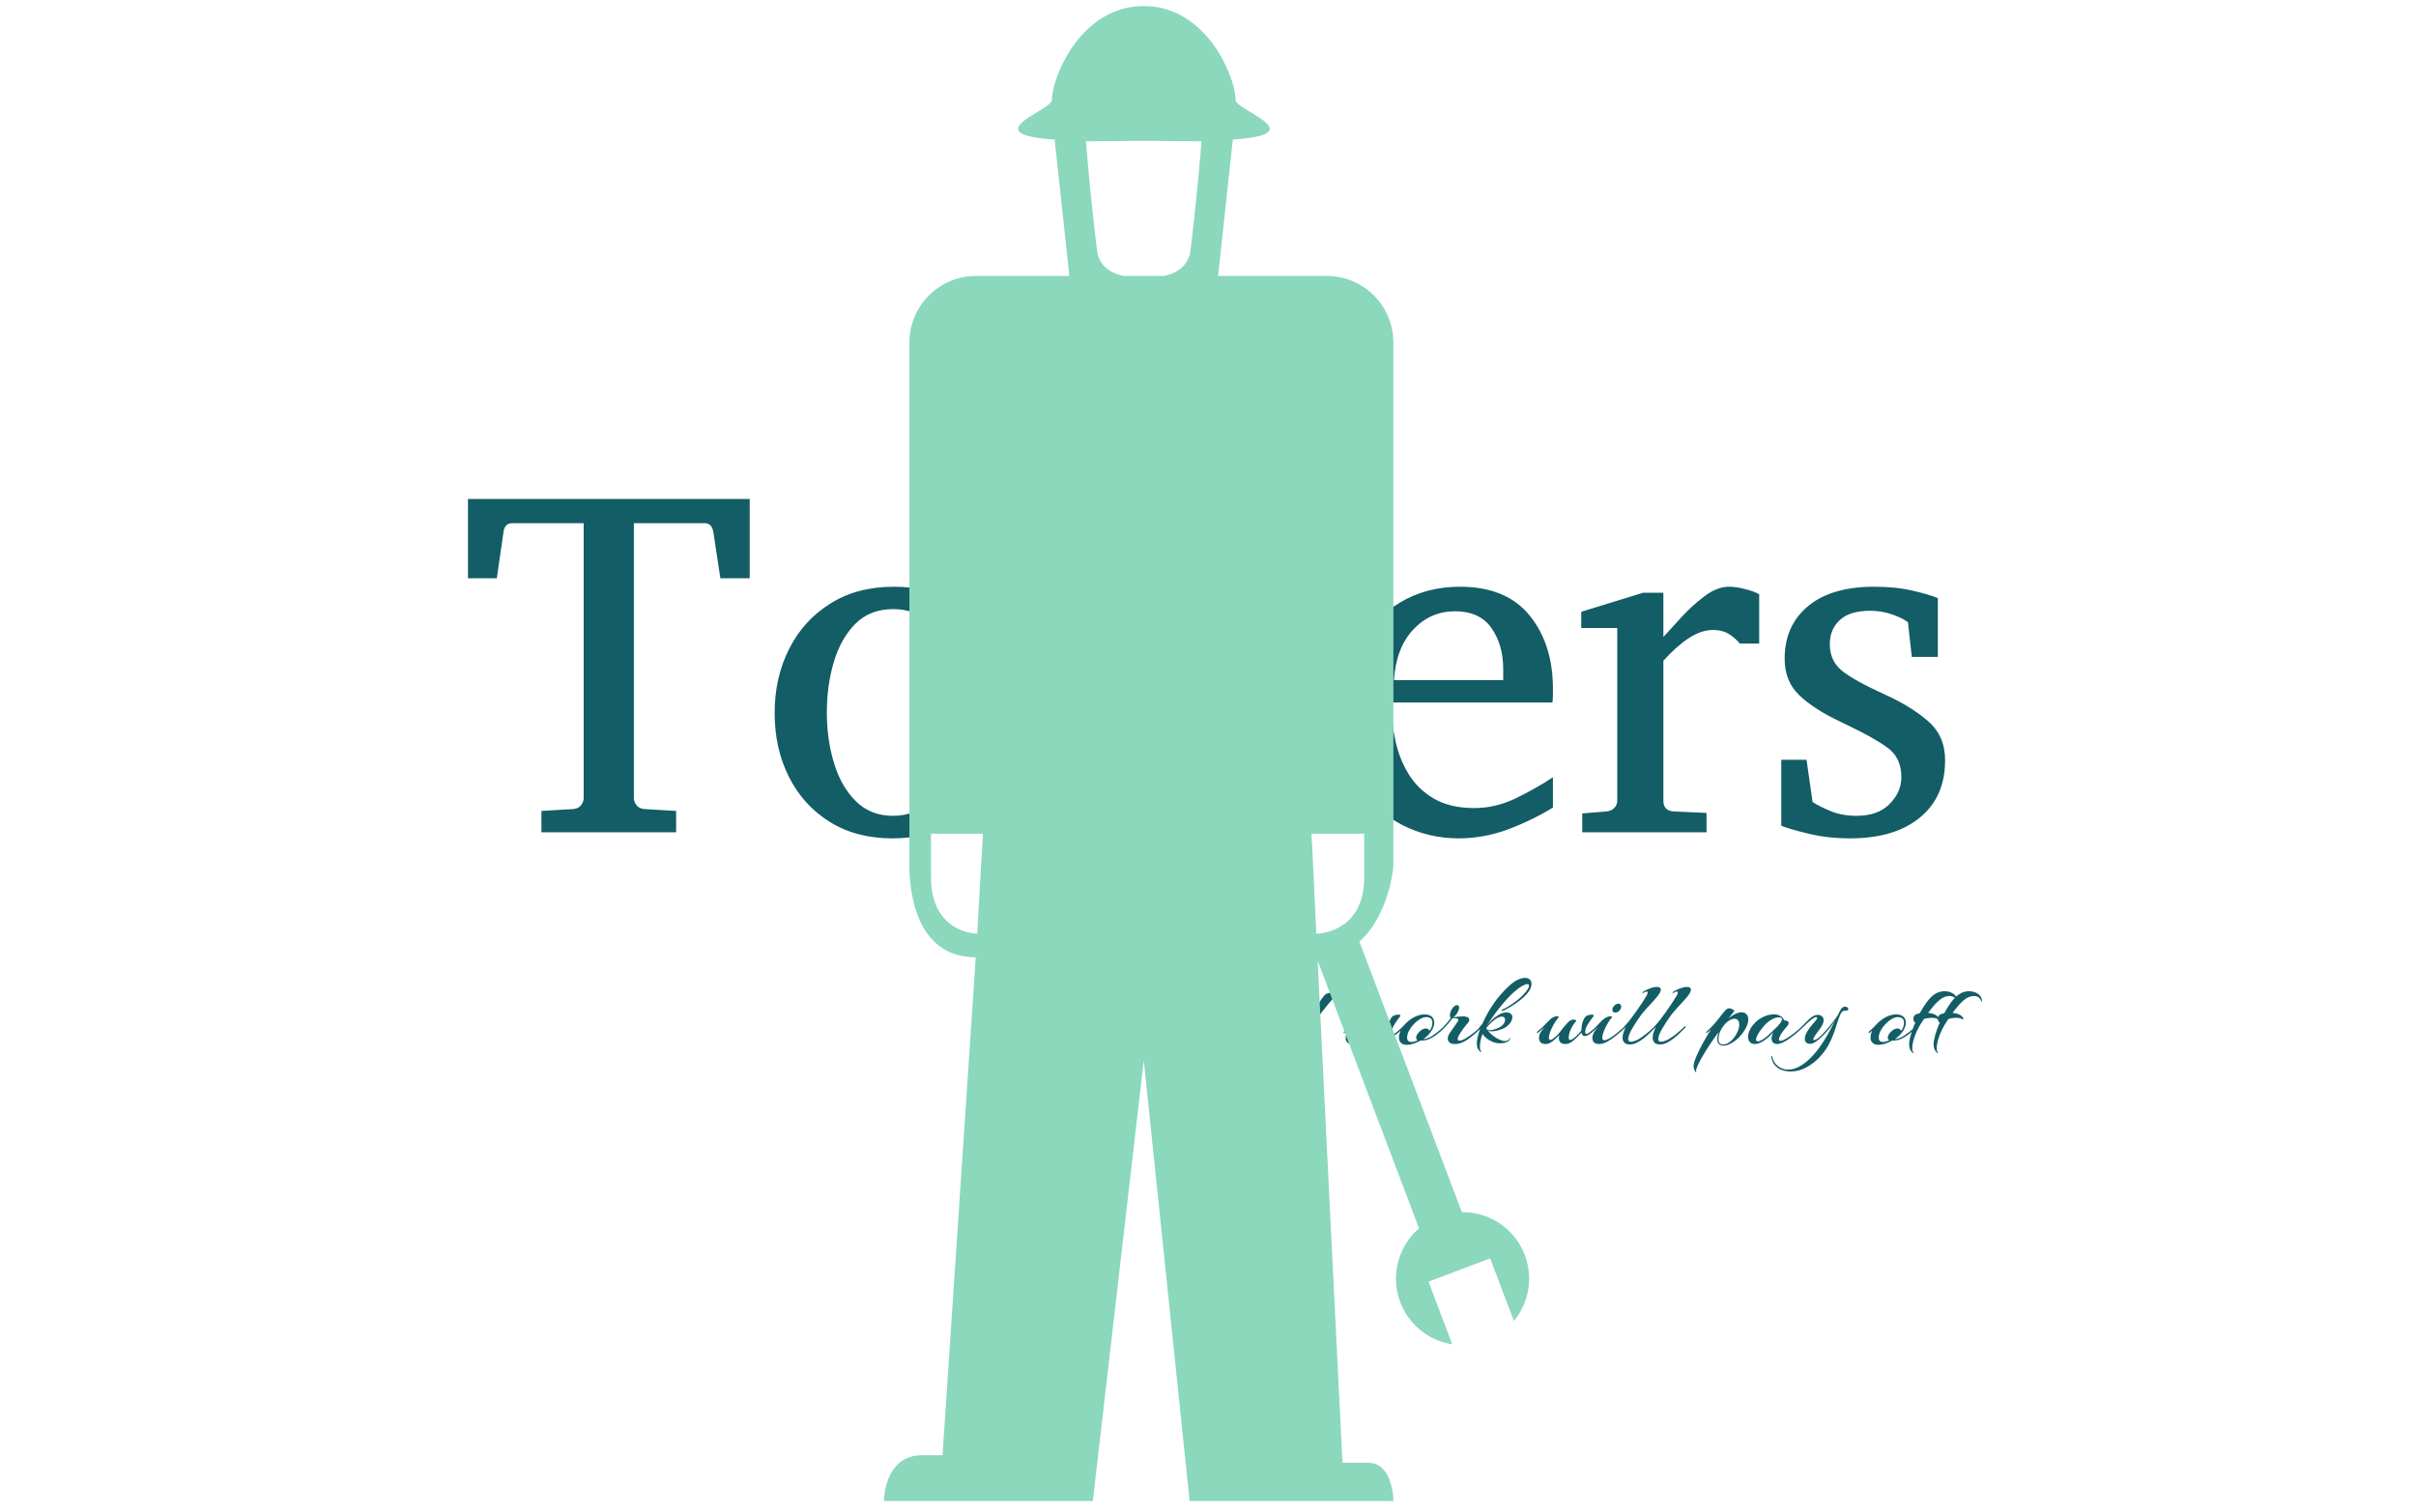 <svg xmlns="http://www.w3.org/2000/svg" version="1.1" xmlns:xlink="http://www.w3.org/1999/xlink" xmlns:svgjs="http://svgjs.dev/svgjs" width="1500" height="939" viewBox="0 0 1500 939"><g transform="matrix(1,0,0,1,-0.909,-1.515)"><svg viewBox="0 0 396 248" data-background-color="#ffffff" preserveAspectRatio="xMidYMid meet" height="939" width="1500" xmlns="http://www.w3.org/2000/svg" xmlns:xlink="http://www.w3.org/1999/xlink"><g id="tight-bounds" transform="matrix(1,0,0,1,0.24,0.4)"><svg viewBox="0 0 395.52 247.2" height="247.2" width="395.52"><g><svg></svg></g><g><svg viewBox="0 0 395.52 247.2" height="247.2" width="395.52"><mask id="08351a6f-d642-45f3-9372-4ef77d8243c4"><rect width="640" height="400" fill="white"></rect><g transform="matrix(1,0,0,1,68.081,69.942)"><svg viewBox="0 0 259.357 107.315" height="107.315" width="259.357"><g><svg viewBox="0 0 259.357 107.315" height="107.315" width="259.357"><g><svg viewBox="0 0 259.357 107.315" height="107.315" width="259.357"><g><svg viewBox="0 0 259.357 107.315" height="107.315" width="259.357"><g id="SvgjsG6629"><svg viewBox="0 0 259.357 107.315" height="107.315" width="259.357" id="SvgjsSvg6628"><g><svg viewBox="0 0 259.357 74.088" height="74.088" width="259.357"><g transform="matrix(1,0,0,1,0,0)"><svg width="259.357" viewBox="-3.19 -40.84 156.59 45.45" height="74.088" data-palette-color="#135d66"><path d="M29.15-33.54L29.15-25.56 26.2-25.56 25.49-30.25Q25.32-31.1 24.66-31.1L24.66-31.1 17.5-31.1 17.5-3.44Q17.5-3.08 17.76-2.73 18.02-2.39 18.55-2.34L18.55-2.34 21.75-2.15 21.75 0 8.2 0 8.2-2.15 11.4-2.34Q11.94-2.39 12.19-2.73 12.45-3.08 12.45-3.44L12.45-3.44 12.45-31.1 5.25-31.1Q4.52-31.1 4.39-30.25L4.39-30.25 3.71-25.56 0.81-25.56 0.81-33.54 29.15-33.54ZM55.44-12.01L55.44-12.01Q55.44-8.47 53.98-5.6 52.51-2.73 49.84-1.06 47.17 0.61 43.5 0.61L43.5 0.61Q39.87 0.61 37.2-1.05 34.54-2.71 33.1-5.57 31.66-8.42 31.66-12.01L31.66-12.01Q31.66-15.58 33.12-18.46 34.57-21.34 37.27-23.02 39.96-24.71 43.65-24.71L43.65-24.71Q47.39-24.71 50.02-23 52.66-21.29 54.05-18.41 55.44-15.53 55.44-12.01ZM50.24-12.06L50.24-12.06Q50.24-14.79 49.52-17.16 48.8-19.53 47.32-21 45.85-22.46 43.6-22.46L43.6-22.46Q41.28-22.46 39.8-21 38.33-19.53 37.62-17.16 36.91-14.79 36.91-12.06L36.91-12.06Q36.91-9.35 37.63-6.97 38.35-4.59 39.83-3.13 41.31-1.66 43.55-1.66L43.55-1.66Q45.85-1.66 47.32-3.13 48.8-4.59 49.52-6.96 50.24-9.33 50.24-12.06ZM68.04-32.35L68.04-32.35Q68.04-31.08 67.16-30.16 66.28-29.25 65.01-29.25L65.01-29.25Q63.74-29.25 62.82-30.16 61.91-31.08 61.91-32.35L61.91-32.35Q61.91-33.64 62.82-34.52 63.74-35.4 65.01-35.4L65.01-35.4Q66.28-35.4 67.16-34.52 68.04-33.64 68.04-32.35ZM70.6-1.95L70.6 0 58.86 0 58.86-1.95 61.3-2.1Q62.35-2.17 62.35-3.2L62.35-3.2 62.35-21.04 58.91-21.04 58.91-22.8 65.01-24.71 66.99-24.71 66.99-3.2Q66.99-2.73 67.29-2.44 67.6-2.15 68.04-2.1L68.04-2.1 70.6-1.95ZM85.81-1.95L85.81 0 73.65 0 73.65-1.95 76.31-2.1Q76.65-2.1 77.03-2.47 77.41-2.83 77.41-3.15L77.41-3.15 77.41-33.25 73.6-33.25 73.6-34.91 80-36.84 82.05-36.84 82.05-3.15Q82.05-2.83 82.41-2.47 82.78-2.1 83.1-2.1L83.1-2.1 85.81-1.95ZM109.95-5.54L109.95-2.49Q107.85-1.2 105.42-0.29 102.99 0.61 100.45 0.61L100.45 0.61Q97.43 0.61 94.78-0.74 92.13-2.1 90.49-4.86 88.86-7.62 88.86-11.79L88.86-11.79Q88.86-15.7 90.37-18.6 91.88-21.51 94.55-23.11 97.21-24.71 100.6-24.71L100.6-24.71Q105.26-24.71 107.61-21.81 109.95-18.92 109.95-14.45L109.95-14.45Q109.95-14.21 109.95-13.81 109.95-13.4 109.9-13.06L109.9-13.06 93.69-13.06Q93.69-11.16 94.09-9.27 94.5-7.37 95.45-5.83 96.4-4.3 98.01-3.37 99.62-2.44 102.04-2.44L102.04-2.44Q104.19-2.44 106.23-3.43 108.27-4.42 109.95-5.54L109.95-5.54ZM93.96-15.31L104.95-15.31 104.95-16.41Q104.95-18.87 103.76-20.56 102.58-22.24 100.09-22.24L100.09-22.24Q97.62-22.24 95.89-20.39 94.16-18.53 93.96-15.31L93.96-15.31ZM130.7-23.95L130.7-18.99 128.75-18.99Q128.28-19.56 127.64-19.96 126.99-20.36 126.06-20.36L126.06-20.36Q124.87-20.36 123.61-19.53 122.35-18.7 121.06-17.26L121.06-17.26 121.06-3.2Q121.06-2.15 122.11-2.1L122.11-2.1 125.4-1.95 125.4 0 112.9 0 112.9-1.9 115.37-2.1Q115.81-2.15 116.11-2.44 116.42-2.73 116.42-3.2L116.42-3.2 116.42-20.56 112.8-20.56 112.8-22.19 119.01-24.1 121.06-24.1 121.06-19.65Q121.79-20.46 122.89-21.66 123.99-22.85 125.23-23.78 126.48-24.71 127.65-24.71L127.65-24.71Q128.43-24.71 129.33-24.46 130.24-24.22 130.7-23.95L130.7-23.95ZM149.4-7.25L149.4-7.25Q149.4-3.56 146.86-1.48 144.32 0.61 139.85 0.61L139.85 0.61Q137.56 0.61 135.62 0.13 133.68-0.34 132.92-0.66L132.92-0.66 132.92-7.3 135.46-7.3 136.07-3.05Q136.83-2.56 137.94-2.11 139.05-1.66 140.51-1.66L140.51-1.66Q142.66-1.66 143.83-2.86 145-4.05 145-5.54L145-5.54Q145-7.52 143.59-8.53 142.17-9.55 139.56-10.79L139.56-10.79 138.9-11.11Q136.17-12.4 134.71-13.81 133.26-15.21 133.26-17.46L133.26-17.46Q133.26-20.8 135.61-22.75 137.95-24.71 142.27-24.71L142.27-24.71Q144.47-24.71 146.19-24.3 147.91-23.9 148.67-23.56L148.67-23.56 148.67-17.65 146.05-17.65 145.66-21.14Q145.13-21.56 144.08-21.92 143.03-22.29 141.86-22.29L141.86-22.29Q139.8-22.29 138.8-21.35 137.8-20.41 137.8-18.95L137.8-18.95Q137.8-17.26 139.01-16.27 140.22-15.28 143.39-13.84L143.39-13.84Q146.01-12.65 147.7-11.17 149.4-9.69 149.4-7.25Z" opacity="1" transform="matrix(1,0,0,1,0,0)" fill="black" class="wordmark-text-0" id="SvgjsPath6627" stroke-width="7" stroke="black" stroke-linejoin="round"></path></svg></g></svg></g><g transform="matrix(1,0,0,1,111.415,88.824)"><svg viewBox="0 0 147.943 18.491" height="18.491" width="147.943"><g transform="matrix(1,0,0,1,0,0)"><svg width="147.943" viewBox="-2.7 -37.1 433.45 55.059" height="18.491" data-palette-color="#135d66"><path d="M31.9 1.15L31.9 1.15Q31.65 1.15 31.65 0.6L31.65 0.6Q31.65 0.1 31.95-0.8L31.95-0.8Q32.45-2.25 33.73-4.7 35-7.15 36.73-10.15 38.45-13.15 40.43-16.35 42.4-19.55 44.33-22.53 46.25-25.5 47.88-27.9 49.5-30.3 50.58-31.7 51.65-33.1 51.9-33.1L51.9-33.1 52.35-33.1Q52.8-33.1 52.8-32.8L52.8-32.8Q52.8-32.5 52.25-31.8L52.25-31.8Q50.15-29.05 47.8-25.63 45.45-22.2 43.13-18.55 40.8-14.9 38.7-11.35 36.6-7.8 34.95-4.7 33.3-1.6 32.35 0.6L32.35 0.6Q32.1 1.15 31.9 1.15ZM10.8 7.2L10.8 7.2Q10.55 7.2 10.55 6.65L10.55 6.65Q10.55 6.15 10.85 5.25L10.85 5.25Q11.35 3.8 12.68 1.28 14-1.25 15.85-4.38 17.7-7.5 19.7-10.8L19.7-10.8Q18.6-10.65 17.53-10.5 16.45-10.35 15.45-10.15L15.45-10.15Q9-9.05 6.03-7.08 3.05-5.1 3.05-3.45L3.05-3.45Q3.05-2.45 4-1.7L4-1.7Q4.1-1.6 4.1-1.55L4.1-1.55Q4.1-1.5 3.9-1.5L3.9-1.5Q3.6-1.5 3.45-1.65L3.45-1.65Q1.3-3.25 1.3-5.55L1.3-5.55Q1.3-7.2 2.58-8.85 3.85-10.5 6.58-11.88 9.3-13.25 13.6-14L13.6-14Q15.7-14.4 17.88-14.6 20.05-14.8 22.2-14.75L22.2-14.75Q23.95-17.5 25.6-19.95 27.25-22.4 28.58-24.33 29.9-26.25 30.78-27.35 31.65-28.45 31.85-28.45L31.85-28.45 32.3-28.45Q32.75-28.45 32.75-28.15L32.75-28.15Q32.75-27.85 32.2-27.15L32.2-27.15Q30.3-24.6 28.05-21.38 25.8-18.15 23.55-14.7L23.55-14.7Q25.9-14.55 28.2-14.1L28.2-14.1Q29.1-13.9 30.3-13.55 31.5-13.2 32.68-12.68 33.85-12.15 34.7-11.35 35.55-10.55 35.7-9.45L35.7-9.45Q35.75-9.1 35.63-9.13 35.5-9.15 35.4-9.35L35.4-9.35Q35.2-9.95 34.08-10.3 32.95-10.65 31.73-10.83 30.5-11 29.9-11.05L29.9-11.05Q28.35-11.2 26.65-11.2L26.65-11.2Q23.9-11.2 21.1-10.9L21.1-10.9Q18.95-7.5 17-4.23 15.05-0.95 13.58 1.85 12.1 4.65 11.25 6.65L11.25 6.65Q11 7.2 10.8 7.2ZM43.35 0.05L43.35 0.05Q41.8 0.05 40.95-0.93 40.1-1.9 40.1-3.45L40.1-3.45Q40.1-4.9 40.87-6.65 41.65-8.4 43.35-10.2L43.35-10.2Q45.1-12.1 47.7-13.28 50.3-14.45 52.65-14.45L52.65-14.45Q54.55-14.45 55.9-13.63 57.25-12.8 57.7-11.55L57.7-11.55Q58.25-11.55 59.07-11.25 59.9-10.95 59.9-10.15L59.9-10.15Q59.9-9.6 59.35-8.9L59.35-8.9Q59-8.4 58.12-7.4 57.25-6.4 56.5-5.25L56.5-5.25Q55.9-4.35 55.55-3.58 55.2-2.8 55.2-2.25L55.2-2.25Q55.2-1.5 55.95-1.5L55.95-1.5Q56.8-1.5 58.5-2.45L58.5-2.45Q60.35-3.5 62.05-4.85 63.75-6.2 64.7-7L64.7-7Q64.95-7.2 65.05-7.2L65.05-7.2Q65.25-7.2 65.25-6.95L65.25-6.95Q65.25-6.65 65-6.4L65-6.4Q64.55-6 63.25-4.9 61.95-3.8 60.27-2.6 58.6-1.4 57-0.65L57-0.65Q56.2-0.3 55.52-0.13 54.85 0.05 54.3 0.05L54.3 0.05Q52.95 0.05 52.25-0.73 51.55-1.5 51.55-2.75L51.55-2.75Q51.55-3.25 51.7-3.8 51.85-4.35 52.05-4.9L52.05-4.9 52.4-5.75Q51.1-4.15 49.8-3.08 48.5-2 47.2-1.2L47.2-1.2Q46.1-0.55 45.12-0.25 44.15 0.05 43.35 0.05ZM44.9-1.25L44.9-1.25Q45.8-1.25 47.5-2.33 49.2-3.4 51.45-5.65L51.45-5.65Q51.75-5.95 52.57-6.73 53.4-7.5 54.35-8.47 55.3-9.45 55.97-10.43 56.65-11.4 56.65-12.05L56.65-12.05Q56.65-13 55-13L55-13Q53.55-13 51.52-11.88 49.5-10.75 47.65-8.55L47.65-8.55Q45.75-6.3 44.87-4.67 44-3.05 44-2.2L44-2.2Q44-1.25 44.9-1.25ZM71.9 0.05L71.9 0.05Q69.75 0.05 69-0.78 68.25-1.6 68.25-2.6L68.25-2.6Q68.25-3.9 69.25-5.35L69.25-5.35Q69.85-6.2 70.6-7.28 71.35-8.35 72-9.3 72.65-10.25 72.9-10.65L72.9-10.65Q73.25-11.15 73.32-11.33 73.4-11.5 73.4-11.7L73.4-11.7Q73.4-12 73.02-12.28 72.65-12.55 71.8-12.55L71.8-12.55Q71.55-12.55 71.37-12.53 71.2-12.5 71-12.5L71-12.5Q70.6-12.5 70.55-12.55L70.55-12.55 70.4-12.35Q69-10.5 67.4-8.72 65.8-6.95 63.9-5.45L63.9-5.45Q63.7-5.3 63.6-5.3L63.6-5.3Q63.4-5.3 63.4-5.5L63.4-5.5Q63.4-5.9 64-6.4L64-6.4Q65.55-7.7 67.05-9.33 68.55-10.95 69.75-12.75L69.75-12.75Q69.3-13.05 69.3-13.95L69.3-13.95Q69.3-15.3 70.15-16.85L70.15-16.85Q70.75-17.9 71.47-18.43 72.2-18.95 72.75-18.95L72.75-18.95Q73.8-18.95 73.8-17.7L73.8-17.7Q73.8-16.9 73.2-15.7L73.2-15.7Q72.95-15.1 72.22-14.18 71.5-13.25 70.8-12.85L70.8-12.85Q71.85-13.2 73.47-13.33 75.1-13.45 76.2-13.45L76.2-13.45Q76.85-13.45 77.8-13.08 78.75-12.7 78.75-11.75L78.75-11.75Q78.75-11.1 78.15-10.35L78.15-10.35Q78-10.15 77.35-9.4 76.7-8.65 75.92-7.6 75.15-6.55 74.5-5.5L74.5-5.5Q73.85-4.55 73.47-3.75 73.1-2.95 73.1-2.4L73.1-2.4Q73.1-1.6 74-1.6L74-1.6Q75.05-1.6 76.8-2.6 78.55-3.6 80.57-5.18 82.6-6.75 84.3-8.45L84.3-8.45Q84.5-8.65 84.65-8.65L84.65-8.65Q84.85-8.65 84.85-8.4L84.85-8.4Q84.85-8.1 84.6-7.85L84.6-7.85Q82.85-6.1 80.72-4.28 78.6-2.45 76.32-1.2 74.05 0.05 71.9 0.05ZM96.54 4.4L96.54 4.4Q95.74 3.7 95.37 2.63 94.99 1.55 94.99 0.2L94.99 0.2Q94.99-1.05 95.27-2.45 95.54-3.85 95.99-5.4L95.99-5.4Q95.04-4.2 93.87-2.95 92.69-1.7 91.64-0.8L91.64-0.8Q89.54 0.9 87.09 0.9L87.09 0.9Q85.24 0.9 83.94-0.28 82.64-1.45 82.64-3.95L82.64-3.95Q82.64-4.6 82.77-5.2 82.89-5.8 83.09-6.4L83.09-6.4Q82.79-6.15 82.52-5.9 82.24-5.65 81.99-5.45L81.99-5.45Q81.79-5.3 81.59-5.3L81.59-5.3Q81.34-5.3 81.34-5.55L81.34-5.55Q81.34-5.85 81.84-6.25L81.84-6.25Q82.49-6.8 83.32-7.75 84.14-8.7 85.14-9.8L85.14-9.8Q86.89-11.75 89.42-12.95 91.94-14.15 94.39-14.15L94.39-14.15Q96.49-14.15 97.47-13.4 98.44-12.65 98.44-11.6L98.44-11.6Q99.69-14.25 101.07-16.68 102.44-19.1 103.67-20.95 104.89-22.8 105.69-23.7L105.69-23.7Q106.24-24.35 107.07-24.65 107.89-24.95 108.74-24.95L108.74-24.95Q109.59-24.95 110.39-24.7 111.19-24.45 111.79-23.9L111.79-23.9Q111.29-23.6 110.22-22.48 109.14-21.35 107.77-19.7 106.39-18.05 104.92-16.15 103.44-14.25 102.14-12.35L102.14-12.35Q100.59-10.1 99.22-7.5 97.84-4.9 96.99-2.48 96.14-0.05 96.14 1.8L96.14 1.8Q96.14 3.3 96.79 4.1L96.79 4.1Q96.94 4.3 96.79 4.38 96.64 4.45 96.54 4.4ZM88.64-0.8L88.64-0.8Q89.54-0.8 91.04-1.73 92.54-2.65 94.74-4.9L94.74-4.9Q95.44-5.6 95.87-6.13 96.29-6.65 96.59-7.15L96.59-7.15Q96.84-7.85 97.09-8.5 97.34-9.15 97.64-9.8L97.64-9.8Q97.34-9.6 97.19-9.6L97.19-9.6Q96.79-9.6 96.79-10.05L96.79-10.05Q96.79-10.25 96.94-10.55L96.94-10.55Q97.44-11.4 97.44-12.05L97.44-12.05Q97.44-13.1 96.24-13.1L96.24-13.1Q95.59-13.1 94.49-12.7L94.49-12.7Q93.24-12.2 91.92-11.18 90.59-10.15 89.47-8.78 88.34-7.4 87.67-5.95 86.99-4.5 86.99-3.2L86.99-3.2Q86.99-2.25 87.37-1.53 87.74-0.8 88.64-0.8ZM119.49 0.05L119.49 0.05Q117.49 0.05 116.79-0.83 116.09-1.7 116.09-2.8L116.09-2.8Q116.09-4.5 116.86-5.65 117.64-6.8 118.89-8.25L118.89-8.25Q117.89-7.4 117.01-6.63 116.14-5.85 115.59-5.45L115.59-5.45Q115.44-5.3 115.29-5.3L115.29-5.3Q115.09-5.3 115.09-5.5L115.09-5.5Q115.09-5.9 115.69-6.4L115.69-6.4Q116.94-7.35 118.31-8.72 119.69-10.1 120.89-11.33 122.09-12.55 122.89-12.95L122.89-12.95Q123.44-13.25 123.94-13.38 124.44-13.5 124.79-13.5L124.79-13.5Q125.34-13.5 125.59-13.33 125.84-13.15 125.69-12.95L125.69-12.95Q124.84-12.05 123.99-10.73 123.14-9.4 122.44-7.95 121.74-6.5 121.31-5.18 120.89-3.85 120.89-3L120.89-3Q120.89-1.95 121.59-1.95L121.59-1.95Q122.14-1.95 122.86-2.45 123.59-2.95 124.24-3.55L124.24-3.55Q125.04-4.25 125.94-5.38 126.84-6.5 127.79-7.73 128.74-8.95 129.64-9.9L129.64-9.9Q130.39-10.75 131.21-11.33 132.04-11.9 132.99-11.9L132.99-11.9Q133.69-11.9 134.04-11.6 134.39-11.3 134.19-11.1L134.19-11.1Q133.19-10.05 132.36-8.6 131.54-7.15 131.06-5.68 130.59-4.2 130.59-3.05L130.59-3.05Q130.59-1.95 131.29-1.95L131.29-1.95Q131.84-1.95 132.56-2.45 133.29-2.95 133.99-3.55L133.99-3.55Q134.74-4.25 135.41-4.98 136.09-5.7 136.74-6.5L136.74-6.5Q136.84-9.1 137.41-10.78 137.99-12.45 138.79-13.3L138.79-13.3Q139.09-13.7 140.06-14 141.04-14.3 141.84-14.3L141.84-14.3Q142.79-14.3 142.79-13.8L142.79-13.8Q142.79-13.6 142.49-13.2L142.49-13.2Q141.94-12.55 141.16-11.48 140.39-10.4 139.74-9.28 139.09-8.15 138.84-7.3L138.84-7.3Q138.64-6.5 138.64-5.85L138.64-5.85Q138.64-4.9 139.29-4.9L139.29-4.9Q139.89-4.9 140.84-5.65L140.84-5.65Q140.99-5.8 141.44-6.15 141.89-6.5 142.34-6.9 142.79-7.3 142.99-7.5L142.99-7.5Q143.24-7.75 143.39-7.75L143.39-7.75Q143.54-7.75 143.54-7.5L143.54-7.5Q143.54-7.2 143.39-7.05L143.39-7.05Q142.94-6.6 142.19-5.9 141.44-5.2 141.04-4.9L141.04-4.9Q140.59-4.55 139.89-4.2 139.19-3.85 138.49-3.85L138.49-3.85Q137.89-3.85 137.41-4.25 136.94-4.65 136.84-5.6L136.84-5.6Q134.99-3.4 132.94-1.68 130.89 0.05 129.14 0.05L129.14 0.05Q127.14 0.05 126.46-0.83 125.79-1.7 125.79-2.75L125.79-2.75Q125.79-3.5 126.04-4.35L126.04-4.35Q124.39-2.55 122.66-1.25 120.94 0.05 119.49 0.05ZM145.99 0.45L145.99 0.45Q144.04 0.45 143.06-0.53 142.09-1.5 142.09-3.05L142.09-3.05Q142.09-4 142.34-4.9 142.59-5.8 142.89-6.5L142.89-6.5Q142.54-6.15 142.21-5.88 141.89-5.6 141.69-5.45L141.69-5.45Q141.49-5.3 141.34-5.3L141.34-5.3Q141.14-5.3 141.14-5.55L141.14-5.55Q141.14-5.9 141.64-6.35L141.64-6.35Q143.39-7.8 144.39-8.93 145.39-10.05 146.49-11L146.49-11Q148.34-12.6 150.44-13.5 152.54-14.4 154.64-14.4L154.64-14.4Q156.84-14.4 158.09-13.35 159.34-12.3 159.34-10.25L159.34-10.25Q159.34-9.1 158.66-7.6 157.99-6.1 156.54-4.5L156.54-4.5Q155.94-3.85 155.19-3.23 154.44-2.6 153.89-2.3L153.89-2.3Q156.34-2.55 158.49-4.03 160.64-5.5 162.34-6.95L162.34-6.95Q162.59-7.1 162.69-7.1L162.69-7.1Q162.94-7.1 162.94-6.85L162.94-6.85Q162.94-6.65 162.69-6.4L162.69-6.4Q160.54-4.35 158.06-2.95 155.59-1.55 152.59-1.6L152.59-1.6Q150.84-0.65 149.16-0.1 147.49 0.45 145.99 0.45ZM148.24-0.95L148.24-0.95Q148.94-0.95 149.74-1.2 150.54-1.45 151.34-1.85L151.34-1.85Q151.04-1.85 150.76-2.15 150.49-2.45 150.49-2.95L150.49-2.95Q150.49-3.95 151.24-5 151.99-6.05 153.09-6.8 154.19-7.55 155.24-7.55L155.24-7.55Q155.84-7.55 156.36-7.23 156.89-6.9 156.94-6.35L156.94-6.35Q157.79-7.3 158.11-8.4 158.44-9.5 158.44-10.45L158.44-10.45Q158.44-11.75 157.61-12.43 156.79-13.1 155.39-13.1L155.39-13.1Q154.04-13.1 152.41-12.15 150.79-11.2 149.36-9.7 147.94-8.2 147.01-6.45 146.09-4.7 146.09-3.1L146.09-3.1Q146.09-0.95 148.24-0.95ZM169.58 0.05L169.58 0.05Q167.43 0.05 166.68-0.78 165.93-1.6 165.93-2.6L165.93-2.6Q165.93-3.9 166.93-5.35L166.93-5.35Q167.53-6.2 168.28-7.28 169.03-8.35 169.68-9.3 170.33-10.25 170.58-10.65L170.58-10.65Q170.93-11.15 171.01-11.33 171.08-11.5 171.08-11.7L171.08-11.7Q171.08-12 170.71-12.28 170.33-12.55 169.48-12.55L169.48-12.55Q169.23-12.55 169.06-12.53 168.88-12.5 168.68-12.5L168.68-12.5Q168.28-12.5 168.23-12.55L168.23-12.55 168.08-12.35Q166.68-10.5 165.08-8.72 163.48-6.95 161.58-5.45L161.58-5.45Q161.38-5.3 161.28-5.3L161.28-5.3Q161.08-5.3 161.08-5.5L161.08-5.5Q161.08-5.9 161.68-6.4L161.68-6.4Q163.23-7.7 164.73-9.33 166.23-10.95 167.43-12.75L167.43-12.75Q166.98-13.05 166.98-13.95L166.98-13.95Q166.98-15.3 167.83-16.85L167.83-16.85Q168.43-17.9 169.16-18.43 169.88-18.95 170.43-18.95L170.43-18.95Q171.48-18.95 171.48-17.7L171.48-17.7Q171.48-16.9 170.88-15.7L170.88-15.7Q170.63-15.1 169.91-14.18 169.18-13.25 168.48-12.85L168.48-12.85Q169.53-13.2 171.16-13.33 172.78-13.45 173.88-13.45L173.88-13.45Q174.53-13.45 175.48-13.08 176.43-12.7 176.43-11.75L176.43-11.75Q176.43-11.1 175.83-10.35L175.83-10.35Q175.68-10.15 175.03-9.4 174.38-8.65 173.61-7.6 172.83-6.55 172.18-5.5L172.18-5.5Q171.53-4.55 171.16-3.75 170.78-2.95 170.78-2.4L170.78-2.4Q170.78-1.6 171.68-1.6L171.68-1.6Q172.73-1.6 174.48-2.6 176.23-3.6 178.26-5.18 180.28-6.75 181.98-8.45L181.98-8.45Q182.18-8.65 182.33-8.65L182.33-8.65Q182.53-8.65 182.53-8.4L182.53-8.4Q182.53-8.1 182.28-7.85L182.28-7.85Q180.53-6.1 178.41-4.28 176.28-2.45 174.01-1.2 171.73 0.05 169.58 0.05ZM181.98 3.95L181.98 3.95Q180.88 2.95 180.51 2.13 180.13 1.3 180.13-0.15L180.13-0.15Q180.13-1.65 180.56-3.5 180.98-5.35 181.78-7.35L181.78-7.35Q181.28-6.85 180.73-6.35 180.18-5.85 179.63-5.45L179.63-5.45Q179.48-5.3 179.33-5.3L179.33-5.3Q179.18-5.3 179.18-5.45L179.18-5.45Q179.18-5.8 179.78-6.4L179.78-6.4Q180.58-7.1 181.28-7.95 181.98-8.8 182.83-9.85L182.83-9.85Q185.33-15.4 188.43-19.85 191.53-24.3 195.93-28.4L195.93-28.4Q198.18-30.45 200.16-31.35 202.13-32.25 203.63-32.25L203.63-32.25Q205.13-32.25 205.98-31.45 206.83-30.65 206.83-29.35L206.83-29.35Q206.83-28.1 206.01-26.5 205.18-24.9 203.33-23.15L203.33-23.15Q202.03-21.9 200.23-20.58 198.43-19.25 196.53-18.1 194.63-16.95 192.98-16.2L192.98-16.2Q192.88-16.15 192.78-16.13 192.68-16.1 192.58-16.1L192.58-16.1Q192.23-16.1 192.23-16.35L192.23-16.35Q192.23-16.65 192.78-16.85L192.78-16.85Q194.33-17.55 196.21-18.75 198.08-19.95 199.83-21.35 201.58-22.75 202.78-24L202.78-24Q204.28-25.6 204.96-26.73 205.63-27.85 205.63-28.45L205.63-28.45Q205.63-29.2 204.78-29.2L204.78-29.2Q203.88-29.2 202.21-28.28 200.53-27.35 198.38-25.45L198.38-25.45Q195.73-23.1 193.16-20.05 190.58-17 188.46-14.03 186.33-11.05 184.93-8.75L184.93-8.75Q186.88-11.35 188.73-12.8 190.58-14.25 192.13-14.9L192.13-14.9Q193.43-15.4 194.58-15.4L194.58-15.4Q195.88-15.4 196.68-14.75 197.48-14.1 197.48-13.1L197.48-13.1Q197.48-12.1 196.81-10.85 196.13-9.6 194.53-8.4L194.53-8.4Q193.28-7.5 191.21-6.83 189.13-6.15 187.33-6.15L187.33-6.15Q186.28-6.15 185.53-6.45L185.53-6.45Q186.53-5.2 188.03-4.03 189.53-2.85 191.11-2.13 192.68-1.4 193.88-1.4L193.88-1.4Q194.73-1.4 195.43-1.85 196.13-2.3 196.13-2.95L196.13-2.95Q196.13-3.05 196.26-3.05 196.38-3.05 196.38-2.95L196.38-2.95Q196.38-2 195.61-1.4 194.83-0.8 193.73-0.55L193.73-0.55Q193.23-0.45 192.71-0.38 192.18-0.3 191.63-0.3L191.63-0.3Q189.58-0.3 187.81-1.03 186.03-1.75 184.76-2.83 183.48-3.9 182.93-4.9L182.93-4.9Q182.28-3.3 181.96-1.73 181.63-0.15 181.63 1.15L181.63 1.15Q181.63 2.9 182.23 3.65L182.23 3.65Q182.38 3.85 182.23 3.93 182.08 4 181.98 3.95ZM186.38-6.7L186.38-6.7Q187.63-6.7 189.36-7.3 191.08-7.9 192.18-8.75L192.18-8.75Q193.08-9.45 193.51-10.25 193.93-11.05 193.93-11.7L193.93-11.7Q193.93-12.4 193.51-12.88 193.08-13.35 192.28-13.35L192.28-13.35Q191.48-13.35 190.38-12.83 189.28-12.3 187.83-11L187.83-11Q187.03-10.25 186.21-9.45 185.38-8.65 184.68-7.8L184.68-7.8Q184.78-7.55 184.93-7.28 185.08-7 185.28-6.9L185.28-6.9Q185.48-6.8 185.78-6.75 186.08-6.7 186.38-6.7ZM213.88 0.05L213.88 0.05Q211.88 0.05 211.18-0.83 210.48-1.7 210.48-2.8L210.48-2.8Q210.48-4.5 211.25-5.65 212.03-6.8 213.28-8.25L213.28-8.25Q212.28-7.4 211.4-6.63 210.53-5.85 209.98-5.45L209.98-5.45Q209.83-5.3 209.68-5.3L209.68-5.3Q209.48-5.3 209.48-5.5L209.48-5.5Q209.48-5.9 210.08-6.4L210.08-6.4Q211.33-7.35 212.7-8.72 214.08-10.1 215.28-11.33 216.48-12.55 217.28-12.95L217.28-12.95Q217.83-13.25 218.33-13.38 218.83-13.5 219.18-13.5L219.18-13.5Q219.73-13.5 219.98-13.33 220.23-13.15 220.08-12.95L220.08-12.95Q219.23-12.05 218.38-10.73 217.53-9.4 216.83-7.95 216.13-6.5 215.7-5.18 215.28-3.85 215.28-3L215.28-3Q215.28-1.95 215.98-1.95L215.98-1.95Q216.53-1.95 217.25-2.45 217.98-2.95 218.63-3.55L218.63-3.55Q219.43-4.25 220.33-5.38 221.23-6.5 222.18-7.73 223.13-8.95 224.03-9.9L224.03-9.9Q224.78-10.75 225.6-11.33 226.43-11.9 227.38-11.9L227.38-11.9Q228.08-11.9 228.43-11.6 228.78-11.3 228.58-11.1L228.58-11.1Q227.58-10.05 226.75-8.6 225.93-7.15 225.45-5.68 224.98-4.2 224.98-3.05L224.98-3.05Q224.98-1.95 225.68-1.95L225.68-1.95Q226.23-1.95 226.95-2.45 227.68-2.95 228.38-3.55L228.38-3.55Q229.13-4.25 229.8-4.98 230.48-5.7 231.13-6.5L231.13-6.5Q231.23-9.1 231.8-10.78 232.38-12.45 233.18-13.3L233.18-13.3Q233.48-13.7 234.45-14 235.43-14.3 236.23-14.3L236.23-14.3Q237.18-14.3 237.18-13.8L237.18-13.8Q237.18-13.6 236.88-13.2L236.88-13.2Q236.33-12.55 235.55-11.48 234.78-10.4 234.13-9.28 233.48-8.15 233.23-7.3L233.23-7.3Q233.03-6.5 233.03-5.85L233.03-5.85Q233.03-4.9 233.68-4.9L233.68-4.9Q234.28-4.9 235.23-5.65L235.23-5.65Q235.38-5.8 235.83-6.15 236.28-6.5 236.73-6.9 237.18-7.3 237.38-7.5L237.38-7.5Q237.63-7.75 237.78-7.75L237.78-7.75Q237.93-7.75 237.93-7.5L237.93-7.5Q237.93-7.2 237.78-7.05L237.78-7.05Q237.33-6.6 236.58-5.9 235.83-5.2 235.43-4.9L235.43-4.9Q234.98-4.55 234.28-4.2 233.58-3.85 232.88-3.85L232.88-3.85Q232.28-3.85 231.8-4.25 231.33-4.65 231.23-5.6L231.23-5.6Q229.38-3.4 227.33-1.68 225.28 0.05 223.53 0.05L223.53 0.05Q221.53 0.05 220.85-0.83 220.18-1.7 220.18-2.75L220.18-2.75Q220.18-3.5 220.43-4.35L220.43-4.35Q218.78-2.55 217.05-1.25 215.33 0.05 213.88 0.05ZM247.67-15.3L247.67-15.3Q246.97-15.3 246.62-15.75 246.27-16.2 246.27-16.7L246.27-16.7Q246.27-17.7 247.22-18.68 248.17-19.65 249.22-19.65L249.22-19.65Q249.92-19.65 250.27-19.2 250.62-18.75 250.62-18.25L250.62-18.25Q250.62-17.2 249.7-16.25 248.77-15.3 247.67-15.3ZM240.02 0.05L240.02 0.05Q237.97 0.05 237.25-0.83 236.52-1.7 236.52-2.8L236.52-2.8Q236.52-3.7 236.82-4.53 237.12-5.35 237.32-5.7L237.32-5.7Q237.62-6.2 238.15-6.85 238.67-7.5 239.32-8.25L239.32-8.25Q238.32-7.4 237.45-6.6 236.57-5.8 236.02-5.4L236.02-5.4Q235.87-5.25 235.72-5.25L235.72-5.25Q235.52-5.25 235.52-5.5L235.52-5.5Q235.52-5.9 236.07-6.3L236.07-6.3Q237.37-7.4 238.6-8.7 239.82-10 240.92-11.13 242.02-12.25 242.87-12.7L242.87-12.7Q243.77-13.2 244.32-13.35 244.87-13.5 245.22-13.5L245.22-13.5Q245.77-13.5 246.02-13.33 246.27-13.15 246.12-12.95L246.12-12.95Q245.27-12.1 244.45-10.78 243.62-9.45 242.92-8 242.22-6.55 241.8-5.25 241.37-3.95 241.37-3.05L241.37-3.05Q241.37-1.8 242.37-1.8L242.37-1.8Q243.32-1.8 244.85-2.68 246.37-3.55 248.05-4.9 249.72-6.25 251.17-7.55L251.17-7.55Q251.37-7.75 251.52-7.75L251.52-7.75Q251.77-7.75 251.8-7.5 251.82-7.25 251.67-7.15L251.67-7.15Q250.02-5.6 247.95-3.93 245.87-2.25 243.8-1.1 241.72 0.05 240.02 0.05ZM254.87 0.25L254.87 0.25Q252.87 0.25 252.07-0.73 251.27-1.7 251.27-3L251.27-3Q251.27-4.25 251.75-5.65 252.22-7.05 252.82-8.3L252.82-8.3Q252.17-7.6 251.57-7.03 250.97-6.45 250.57-6.1L250.57-6.1Q250.37-5.95 250.17-5.95L250.17-5.95Q249.92-5.95 249.92-6.2L249.92-6.2Q249.92-6.45 250.22-6.65L250.22-6.65Q251.27-7.55 252.67-9.1 254.07-10.65 255.27-12.25L255.27-12.25Q256.27-13.55 257.67-15.5 259.07-17.45 260.52-19.63 261.97-21.8 263.02-23.6L263.02-23.6Q263.17-23.9 263.35-24.35 263.52-24.8 263.52-25.15L263.52-25.15Q263.52-25.65 263.12-25.65L263.12-25.65Q263.02-25.65 262.55-25.45 262.07-25.25 261.62-25.05 261.17-24.85 261.07-24.85L261.07-24.85Q260.67-24.85 261.12-25.3L261.12-25.3Q261.92-25.9 263.15-26.48 264.37-27.05 265.67-27.45 266.97-27.85 267.87-27.85L267.87-27.85Q269.97-27.85 269.97-26.5L269.97-26.5Q269.97-25.8 269.32-24.65L269.32-24.65Q268.77-23.75 267.72-22.53 266.67-21.3 265.4-19.93 264.12-18.55 262.92-17.23 261.72-15.9 260.92-14.9L260.92-14.9Q260.72-14.65 259.95-13.6 259.17-12.55 258.2-11.08 257.22-9.6 256.25-7.98 255.27-6.35 254.65-4.88 254.02-3.4 254.02-2.4L254.02-2.4Q254.02-1.05 255.32-1.05L255.32-1.05Q256.17-1.05 257.47-1.55L257.47-1.55Q258.72-2 260.1-2.93 261.47-3.85 262.8-4.9 264.12-5.95 265.15-6.9 266.17-7.85 266.67-8.35L266.67-8.35Q266.97-8.65 267.17-8.65L267.17-8.65Q267.37-8.65 267.37-8.4L267.37-8.4Q267.37-8.15 267.12-7.9L267.12-7.9Q266.32-7.05 264.95-5.7 263.57-4.35 261.9-2.98 260.22-1.6 258.42-0.68 256.62 0.25 254.87 0.25ZM269.57 0.25L269.57 0.25Q267.57 0.25 266.77-0.73 265.97-1.7 265.97-3L265.97-3Q265.97-4.25 266.44-5.65 266.92-7.05 267.52-8.3L267.52-8.3Q266.87-7.6 266.27-7.03 265.67-6.45 265.27-6.1L265.27-6.1Q265.07-5.95 264.87-5.95L264.87-5.95Q264.62-5.95 264.62-6.2L264.62-6.2Q264.62-6.45 264.92-6.65L264.92-6.65Q265.97-7.55 267.37-9.1 268.77-10.65 269.97-12.25L269.97-12.25Q270.97-13.55 272.37-15.5 273.77-17.45 275.22-19.63 276.67-21.8 277.72-23.6L277.72-23.6Q277.87-23.9 278.04-24.35 278.22-24.8 278.22-25.15L278.22-25.15Q278.22-25.65 277.82-25.65L277.82-25.65Q277.72-25.65 277.24-25.45 276.77-25.25 276.32-25.05 275.87-24.85 275.77-24.85L275.77-24.85Q275.37-24.85 275.82-25.3L275.82-25.3Q276.62-25.9 277.84-26.48 279.07-27.05 280.37-27.45 281.67-27.85 282.57-27.85L282.57-27.85Q284.67-27.85 284.67-26.5L284.67-26.5Q284.67-25.8 284.02-24.65L284.02-24.65Q283.47-23.75 282.42-22.53 281.37-21.3 280.09-19.93 278.82-18.55 277.62-17.23 276.42-15.9 275.62-14.9L275.62-14.9Q275.42-14.65 274.64-13.6 273.87-12.55 272.89-11.08 271.92-9.6 270.94-7.98 269.97-6.35 269.34-4.88 268.72-3.4 268.72-2.4L268.72-2.4Q268.72-1.05 270.02-1.05L270.02-1.05Q270.87-1.05 272.17-1.55L272.17-1.55Q273.42-2 274.79-2.93 276.17-3.85 277.49-4.9 278.82-5.95 279.84-6.9 280.87-7.85 281.37-8.35L281.37-8.35Q281.67-8.65 281.87-8.65L281.87-8.65Q282.07-8.65 282.07-8.4L282.07-8.4Q282.07-8.15 281.82-7.9L281.82-7.9Q281.02-7.05 279.64-5.7 278.27-4.35 276.59-2.98 274.92-1.6 273.12-0.68 271.32 0.25 269.57 0.25ZM287.06 13.9L287.06 13.9Q286.71 13.4 286.34 12.65 285.96 11.9 285.96 10.6L285.96 10.6Q285.96 9.55 286.71 7.58 287.46 5.6 288.69 3.1 289.91 0.6 291.44-2.08 292.96-4.75 294.51-7.15L294.51-7.15Q293.56-6.2 292.56-5.45L292.56-5.45Q292.36-5.3 292.26-5.3L292.26-5.3Q292.11-5.3 292.11-5.5L292.11-5.5Q292.11-5.6 292.24-5.85 292.36-6.1 292.66-6.35L292.66-6.35Q293.66-7.2 295.06-8.68 296.46-10.15 297.96-12.05L297.96-12.05Q299.11-13.5 299.96-14.63 300.81-15.75 301.31-16.25L301.31-16.25Q301.86-16.8 302.31-17.1 302.76-17.4 303.26-17.4L303.26-17.4Q303.81-17.4 304.54-17.13 305.26-16.85 305.91-16.15L305.91-16.15Q305.36-15.5 304.46-14.3 303.56-13.1 302.76-12L302.76-12Q303.91-13.35 305.81-14.4 307.71-15.45 309.36-15.45L309.36-15.45Q310.86-15.45 311.76-14.5 312.66-13.55 312.66-12L312.66-12Q312.66-10.3 311.71-8.28 310.76-6.25 309.16-4.35L309.16-4.35Q307.21-2.05 304.84-0.6 302.46 0.85 300.51 0.85L300.51 0.85Q299.11 0.85 298.31 0.05 297.51-0.75 297.51-2.3L297.51-2.3Q297.51-3.9 298.21-5.75L298.21-5.75Q296.86-4.05 295.34-1.85 293.81 0.35 292.36 2.65 290.91 4.95 289.74 7.05 288.56 9.15 287.86 10.75 287.16 12.35 287.16 13.15L287.16 13.15Q287.16 13.55 287.26 13.65L287.26 13.65Q287.41 13.85 287.29 13.93 287.16 14 287.06 13.9ZM300.26 0.3L300.26 0.3Q301.71 0.3 303.14-0.63 304.56-1.55 305.71-3.05 306.86-4.55 307.56-6.25 308.26-7.95 308.26-9.45L308.26-9.45Q308.26-10.8 307.64-11.55 307.01-12.3 305.91-12.3L305.91-12.3Q304.61-12.3 302.96-11.18 301.31-10.05 299.96-7.95L299.96-7.95Q298.96-6.5 298.54-5.03 298.11-3.55 298.11-2.4L298.11-2.4Q298.11-0.95 298.71-0.33 299.31 0.3 300.26 0.3ZM315.81 0.05L315.81 0.05Q314.26 0.05 313.41-0.93 312.56-1.9 312.56-3.45L312.56-3.45Q312.56-4.9 313.34-6.65 314.11-8.4 315.81-10.2L315.81-10.2Q317.56-12.1 320.16-13.28 322.76-14.45 325.11-14.45L325.11-14.45Q327.01-14.45 328.36-13.63 329.71-12.8 330.16-11.55L330.16-11.55Q330.71-11.55 331.54-11.25 332.36-10.95 332.36-10.15L332.36-10.15Q332.36-9.6 331.81-8.9L331.81-8.9Q331.46-8.4 330.59-7.4 329.71-6.4 328.96-5.25L328.96-5.25Q328.36-4.35 328.01-3.58 327.66-2.8 327.66-2.25L327.66-2.25Q327.66-1.5 328.41-1.5L328.41-1.5Q329.26-1.5 330.96-2.45L330.96-2.45Q332.81-3.5 334.51-4.85 336.21-6.2 337.16-7L337.16-7Q337.41-7.2 337.51-7.2L337.51-7.2Q337.71-7.2 337.71-6.95L337.71-6.95Q337.71-6.65 337.46-6.4L337.46-6.4Q337.01-6 335.71-4.9 334.41-3.8 332.74-2.6 331.06-1.4 329.46-0.65L329.46-0.65Q328.66-0.3 327.99-0.13 327.31 0.05 326.76 0.05L326.76 0.05Q325.41 0.05 324.71-0.73 324.01-1.5 324.01-2.75L324.01-2.75Q324.01-3.25 324.16-3.8 324.31-4.35 324.51-4.9L324.51-4.9 324.86-5.75Q323.56-4.15 322.26-3.08 320.96-2 319.66-1.2L319.66-1.2Q318.56-0.55 317.59-0.25 316.61 0.05 315.81 0.05ZM317.36-1.25L317.36-1.25Q318.26-1.25 319.96-2.33 321.66-3.4 323.91-5.65L323.91-5.65Q324.21-5.95 325.04-6.73 325.86-7.5 326.81-8.47 327.76-9.45 328.44-10.43 329.11-11.4 329.11-12.05L329.11-12.05Q329.11-13 327.46-13L327.46-13Q326.01-13 323.99-11.88 321.96-10.75 320.11-8.55L320.11-8.55Q318.21-6.3 317.34-4.67 316.46-3.05 316.46-2.2L316.46-2.2Q316.46-1.25 317.36-1.25ZM333.46 13.45L333.46 13.45Q331.06 13.45 329.03 12.73 327.01 12 325.66 10.45L325.66 10.45Q324.31 8.9 323.86 6.3L323.86 6.3Q323.76 5.9 324.06 5.9L324.06 5.9Q324.26 5.9 324.36 6.25L324.36 6.25Q324.91 9.05 327.08 10.8 329.26 12.55 332.06 12.55L332.06 12.55Q334.66 12.55 337.31 11.18 339.96 9.8 342.46 7.43 344.96 5.05 347.16 2.05L347.16 2.05Q349.51-1.15 351.43-4.6 353.36-8.05 355.16-11.55L355.16-11.55Q354.51-10.6 353.81-9.6 353.11-8.6 352.41-7.75L352.41-7.75Q351.06-6.05 349.33-4.28 347.61-2.5 345.91-1.28 344.21-0.05 342.81-0.05L342.81-0.05Q341.71-0.05 340.98-0.65 340.26-1.25 340.26-2.5L340.26-2.5Q340.26-3.6 340.66-4.53 341.06-5.45 341.56-6.25L341.56-6.25Q342.41-7.65 343.61-9.1 344.81-10.55 345.71-11.55L345.71-11.55Q346.26-12.2 346.26-12.6L346.26-12.6Q346.26-13.1 345.71-13.1L345.71-13.1Q345.06-13.1 344.06-12.3L344.06-12.3Q342.86-11.45 341.61-10.28 340.36-9.1 339.26-8.05 338.16-7 337.46-6.4L337.46-6.4Q337.11-6.15 336.96-6.15L336.96-6.15Q336.76-6.15 336.76-6.35L336.76-6.35Q336.76-6.65 337.11-6.95L337.11-6.95Q338.11-7.8 339.23-8.95 340.36-10.1 341.48-11.23 342.61-12.35 343.56-13.05L343.56-13.05Q344.31-13.65 345.11-13.93 345.91-14.2 346.61-14.2L346.61-14.2Q347.81-14.2 348.63-13.5 349.46-12.8 349.46-11.55L349.46-11.55Q349.46-10.6 348.96-9.55L348.96-9.55Q348.36-8.3 347.43-7.08 346.51-5.85 345.66-4.7L345.66-4.7Q345.01-3.75 344.71-3.15 344.41-2.55 344.41-2.3L344.41-2.3Q344.41-1.85 344.81-1.85L344.81-1.85Q345.21-1.85 345.98-2.3 346.76-2.75 347.56-3.45L347.56-3.45Q348.91-4.7 350.53-6.53 352.16-8.35 353.71-10.35 355.26-12.35 356.41-14.05L356.41-14.05Q357.11-15.7 357.91-16.95 358.71-18.2 359.96-18.2L359.96-18.2Q360.66-18.2 361.08-17.8 361.51-17.4 361.51-17L361.51-17Q361.51-16.65 361.21-16.43 360.91-16.2 360.21-16.25L360.21-16.25Q359.66-16.35 358.96-16.05 358.26-15.75 357.51-14.15L357.51-14.15Q356.71-12.35 355.98-9.95 355.26-7.55 354.26-4.8 353.26-2.05 351.63 0.88 350.01 3.8 347.31 6.65L347.31 6.65Q344.66 9.45 341.03 11.45 337.41 13.45 333.46 13.45ZM376.25 0.45L376.25 0.45Q374.3 0.45 373.33-0.53 372.35-1.5 372.35-3.05L372.35-3.05Q372.35-4 372.6-4.9 372.85-5.8 373.15-6.5L373.15-6.5Q372.8-6.15 372.48-5.88 372.15-5.6 371.95-5.45L371.95-5.45Q371.75-5.3 371.6-5.3L371.6-5.3Q371.4-5.3 371.4-5.55L371.4-5.55Q371.4-5.9 371.9-6.35L371.9-6.35Q373.65-7.8 374.65-8.93 375.65-10.05 376.75-11L376.75-11Q378.6-12.6 380.7-13.5 382.8-14.4 384.9-14.4L384.9-14.4Q387.1-14.4 388.35-13.35 389.6-12.3 389.6-10.25L389.6-10.25Q389.6-9.1 388.93-7.6 388.25-6.1 386.8-4.5L386.8-4.5Q386.2-3.85 385.45-3.23 384.7-2.6 384.15-2.3L384.15-2.3Q386.6-2.55 388.75-4.03 390.9-5.5 392.6-6.95L392.6-6.95Q392.85-7.1 392.95-7.1L392.95-7.1Q393.2-7.1 393.2-6.85L393.2-6.85Q393.2-6.65 392.95-6.4L392.95-6.4Q390.8-4.35 388.33-2.95 385.85-1.55 382.85-1.6L382.85-1.6Q381.1-0.65 379.43-0.1 377.75 0.45 376.25 0.45ZM378.5-0.95L378.5-0.95Q379.2-0.95 380-1.2 380.8-1.45 381.6-1.85L381.6-1.85Q381.3-1.85 381.03-2.15 380.75-2.45 380.75-2.95L380.75-2.95Q380.75-3.95 381.5-5 382.25-6.05 383.35-6.8 384.45-7.55 385.5-7.55L385.5-7.55Q386.1-7.55 386.63-7.23 387.15-6.9 387.2-6.35L387.2-6.35Q388.05-7.3 388.38-8.4 388.7-9.5 388.7-10.45L388.7-10.45Q388.7-11.75 387.88-12.43 387.05-13.1 385.65-13.1L385.65-13.1Q384.3-13.1 382.68-12.15 381.05-11.2 379.63-9.7 378.2-8.2 377.28-6.45 376.35-4.7 376.35-3.1L376.35-3.1Q376.35-0.95 378.5-0.95ZM393.05 4.45L393.05 4.45Q392 3.6 391.6 2.48 391.2 1.35 391.2 0.25L391.2 0.25Q391.2-1.6 392.03-4.5 392.85-7.4 394.25-10.6L394.25-10.6Q394.15-10.55 394.05-10.55L394.05-10.55Q393.8-10.55 393.53-11.13 393.25-11.7 393.25-12.35L393.25-12.35Q393.25-13.05 393.73-13.75 394.2-14.45 395.6-14.8L395.6-14.8Q395.9-14.9 396.4-15L396.4-15Q398-18 399.85-20.48 401.7-22.95 403.55-24.2L403.55-24.2Q404.7-25 405.98-25.38 407.25-25.75 408.5-25.75L408.5-25.75Q410-25.75 411.45-25.2 412.9-24.65 413.85-23.58 414.8-22.5 414.8-20.9L414.8-20.9 414.8-20.85Q414.8-20.65 414.65-20.65 414.5-20.65 414.4-20.9L414.4-20.9Q414.05-22.25 413.05-22.83 412.05-23.4 410.85-23.4L410.85-23.4Q409.9-23.4 408.95-23.1 408-22.8 407.3-22.35L407.3-22.35Q405.5-21.2 403.7-19.18 401.9-17.15 400.45-15.15L400.45-15.15Q401.8-15.05 402.88-14.7 403.95-14.35 404.45-13.95L404.45-13.95Q405.15-13.45 405.5-12.9L405.5-12.9Q405.7-12.55 405.7-12.3L405.7-12.3Q405.7-12 405.45-12L405.45-12Q405.3-12 405-12.15L405-12.15Q404.1-12.75 402.2-12.75L402.2-12.75Q401.4-12.75 400.45-12.63 399.5-12.5 398.45-12.2L398.45-12.2 397.8-11.25Q396.2-8.9 395.05-6.43 393.9-3.95 393.3-1.75 392.7 0.45 392.7 2.05L392.7 2.05Q392.7 3.45 393.3 4.2L393.3 4.2Q393.45 4.4 393.3 4.48 393.15 4.55 393.05 4.45ZM405 4.45L405 4.45Q403.95 3.6 403.55 2.48 403.15 1.35 403.15 0.25L403.15 0.25Q403.15-1.6 403.97-4.5 404.8-7.4 406.2-10.6L406.2-10.6Q406.1-10.55 406-10.55L406-10.55Q405.75-10.55 405.47-11.13 405.2-11.7 405.2-12.35L405.2-12.35Q405.2-13.05 405.67-13.75 406.15-14.45 407.55-14.8L407.55-14.8Q407.85-14.9 408.35-15L408.35-15Q409.95-18 411.8-20.48 413.65-22.95 415.5-24.2L415.5-24.2Q416.65-25 417.92-25.38 419.2-25.75 420.45-25.75L420.45-25.75Q421.95-25.75 423.4-25.2 424.85-24.65 425.8-23.58 426.75-22.5 426.75-20.9L426.75-20.9 426.75-20.85Q426.75-20.65 426.6-20.65 426.45-20.65 426.35-20.9L426.35-20.9Q426-22.25 425-22.83 424-23.4 422.8-23.4L422.8-23.4Q421.85-23.4 420.9-23.1 419.95-22.8 419.25-22.35L419.25-22.35Q417.45-21.2 415.65-19.18 413.85-17.15 412.4-15.15L412.4-15.15Q413.75-15.05 414.82-14.7 415.9-14.35 416.4-13.95L416.4-13.95Q417.1-13.45 417.45-12.9L417.45-12.9Q417.65-12.55 417.65-12.3L417.65-12.3Q417.65-12 417.4-12L417.4-12Q417.25-12 416.95-12.15L416.95-12.15Q416.05-12.75 414.15-12.75L414.15-12.75Q413.35-12.75 412.4-12.63 411.45-12.5 410.4-12.2L410.4-12.2 409.75-11.25Q408.15-8.9 407-6.43 405.85-3.95 405.25-1.75 404.65 0.45 404.65 2.05L404.65 2.05Q404.65 3.45 405.25 4.2L405.25 4.2Q405.4 4.4 405.25 4.48 405.1 4.55 405 4.45Z" opacity="1" transform="matrix(1,0,0,1,0,0)" fill="black" class="slogan-text-1" id="SvgjsPath6626" stroke-width="7" stroke="black" stroke-linejoin="round"></path></svg></g></svg></g></svg></g></svg></g></svg></g></svg></g></svg></g></mask><g transform="matrix(1,0,0,1,68.081,69.942)"><svg viewBox="0 0 259.357 107.315" height="107.315" width="259.357"><g><svg viewBox="0 0 259.357 107.315" height="107.315" width="259.357"><g><svg viewBox="0 0 259.357 107.315" height="107.315" width="259.357"><g><svg viewBox="0 0 259.357 107.315" height="107.315" width="259.357"><g id="textblocktransform"><svg viewBox="0 0 259.357 107.315" height="107.315" width="259.357" id="textblock"><g><svg viewBox="0 0 259.357 74.088" height="74.088" width="259.357"><g transform="matrix(1,0,0,1,0,0)"><svg width="259.357" viewBox="-3.19 -40.84 156.59 45.45" height="74.088" data-palette-color="#135d66"><path d="M29.15-33.54L29.15-25.56 26.2-25.56 25.49-30.25Q25.32-31.1 24.66-31.1L24.66-31.1 17.5-31.1 17.5-3.44Q17.5-3.08 17.76-2.73 18.02-2.39 18.55-2.34L18.55-2.34 21.75-2.15 21.75 0 8.2 0 8.2-2.15 11.4-2.34Q11.94-2.39 12.19-2.73 12.45-3.08 12.45-3.44L12.45-3.44 12.45-31.1 5.25-31.1Q4.52-31.1 4.39-30.25L4.39-30.25 3.71-25.56 0.81-25.56 0.81-33.54 29.15-33.54ZM55.44-12.01L55.44-12.01Q55.44-8.47 53.98-5.6 52.51-2.73 49.84-1.06 47.17 0.61 43.5 0.61L43.5 0.61Q39.87 0.61 37.2-1.05 34.54-2.71 33.1-5.57 31.66-8.42 31.66-12.01L31.66-12.01Q31.66-15.58 33.12-18.46 34.57-21.34 37.27-23.02 39.96-24.71 43.65-24.71L43.65-24.71Q47.39-24.71 50.02-23 52.66-21.29 54.05-18.41 55.44-15.53 55.44-12.01ZM50.24-12.06L50.24-12.06Q50.24-14.79 49.52-17.16 48.8-19.53 47.32-21 45.85-22.46 43.6-22.46L43.6-22.46Q41.28-22.46 39.8-21 38.33-19.53 37.62-17.16 36.91-14.79 36.91-12.06L36.91-12.06Q36.91-9.35 37.63-6.97 38.35-4.59 39.83-3.13 41.31-1.66 43.55-1.66L43.55-1.66Q45.85-1.66 47.32-3.13 48.8-4.59 49.52-6.96 50.24-9.33 50.24-12.06ZM68.04-32.35L68.04-32.35Q68.04-31.08 67.16-30.16 66.28-29.25 65.01-29.25L65.01-29.25Q63.74-29.25 62.82-30.16 61.91-31.08 61.91-32.35L61.91-32.35Q61.91-33.64 62.82-34.52 63.74-35.4 65.01-35.4L65.01-35.4Q66.28-35.4 67.16-34.52 68.04-33.64 68.04-32.35ZM70.6-1.95L70.6 0 58.86 0 58.86-1.95 61.3-2.1Q62.35-2.17 62.35-3.2L62.35-3.2 62.35-21.04 58.91-21.04 58.91-22.8 65.01-24.71 66.99-24.71 66.99-3.2Q66.99-2.73 67.29-2.44 67.6-2.15 68.04-2.1L68.04-2.1 70.6-1.95ZM85.81-1.95L85.81 0 73.65 0 73.65-1.95 76.31-2.1Q76.65-2.1 77.03-2.47 77.41-2.83 77.41-3.15L77.41-3.15 77.41-33.25 73.6-33.25 73.6-34.91 80-36.84 82.05-36.84 82.05-3.15Q82.05-2.83 82.41-2.47 82.78-2.1 83.1-2.1L83.1-2.1 85.81-1.95ZM109.95-5.54L109.95-2.49Q107.85-1.2 105.42-0.29 102.99 0.61 100.45 0.61L100.45 0.61Q97.43 0.61 94.78-0.74 92.13-2.1 90.49-4.86 88.86-7.62 88.86-11.79L88.86-11.79Q88.86-15.7 90.37-18.6 91.88-21.51 94.55-23.11 97.21-24.71 100.6-24.71L100.6-24.71Q105.26-24.71 107.61-21.81 109.95-18.92 109.95-14.45L109.95-14.45Q109.95-14.21 109.95-13.81 109.95-13.4 109.9-13.06L109.9-13.06 93.69-13.06Q93.69-11.16 94.09-9.27 94.5-7.37 95.45-5.83 96.4-4.3 98.01-3.37 99.62-2.44 102.04-2.44L102.04-2.44Q104.19-2.44 106.23-3.43 108.27-4.42 109.95-5.54L109.95-5.54ZM93.96-15.31L104.95-15.31 104.95-16.41Q104.95-18.87 103.76-20.56 102.58-22.24 100.09-22.24L100.09-22.24Q97.62-22.24 95.89-20.39 94.16-18.53 93.96-15.31L93.96-15.31ZM130.7-23.95L130.7-18.99 128.75-18.99Q128.28-19.56 127.64-19.96 126.99-20.36 126.06-20.36L126.06-20.36Q124.87-20.36 123.61-19.53 122.35-18.7 121.06-17.26L121.06-17.26 121.06-3.2Q121.06-2.15 122.11-2.1L122.11-2.1 125.4-1.95 125.4 0 112.9 0 112.9-1.9 115.37-2.1Q115.81-2.15 116.11-2.44 116.42-2.73 116.42-3.2L116.42-3.2 116.42-20.56 112.8-20.56 112.8-22.19 119.01-24.1 121.06-24.1 121.06-19.65Q121.79-20.46 122.89-21.66 123.99-22.85 125.23-23.78 126.48-24.71 127.65-24.71L127.65-24.71Q128.43-24.71 129.33-24.46 130.24-24.22 130.7-23.95L130.7-23.95ZM149.4-7.25L149.4-7.25Q149.4-3.56 146.86-1.48 144.32 0.61 139.85 0.61L139.85 0.61Q137.56 0.61 135.62 0.13 133.68-0.34 132.92-0.66L132.92-0.66 132.92-7.3 135.46-7.3 136.07-3.05Q136.83-2.56 137.94-2.11 139.05-1.66 140.51-1.66L140.51-1.66Q142.66-1.66 143.83-2.86 145-4.05 145-5.54L145-5.54Q145-7.52 143.59-8.53 142.17-9.55 139.56-10.79L139.56-10.79 138.9-11.11Q136.17-12.4 134.71-13.81 133.26-15.21 133.26-17.46L133.26-17.46Q133.26-20.8 135.61-22.75 137.95-24.71 142.27-24.71L142.27-24.71Q144.47-24.71 146.19-24.3 147.91-23.9 148.67-23.56L148.67-23.56 148.67-17.65 146.05-17.65 145.66-21.14Q145.13-21.56 144.08-21.92 143.03-22.29 141.86-22.29L141.86-22.29Q139.8-22.29 138.8-21.35 137.8-20.41 137.8-18.95L137.8-18.95Q137.8-17.26 139.01-16.27 140.22-15.28 143.39-13.84L143.39-13.84Q146.01-12.65 147.7-11.17 149.4-9.69 149.4-7.25Z" opacity="1" transform="matrix(1,0,0,1,0,0)" fill="#135d66" class="wordmark-text-0" data-fill-palette-color="primary" id="text-0"></path></svg></g></svg></g><g transform="matrix(1,0,0,1,111.415,88.824)"><svg viewBox="0 0 147.943 18.491" height="18.491" width="147.943"><g transform="matrix(1,0,0,1,0,0)"><svg width="147.943" viewBox="-2.7 -37.1 433.45 55.059" height="18.491" data-palette-color="#135d66"><path d="M31.9 1.15L31.9 1.15Q31.65 1.15 31.65 0.6L31.65 0.6Q31.65 0.1 31.95-0.8L31.95-0.8Q32.45-2.25 33.73-4.7 35-7.15 36.73-10.15 38.45-13.15 40.43-16.35 42.4-19.55 44.33-22.53 46.25-25.5 47.88-27.9 49.5-30.3 50.58-31.7 51.65-33.1 51.9-33.1L51.9-33.1 52.35-33.1Q52.8-33.1 52.8-32.8L52.8-32.8Q52.8-32.5 52.25-31.8L52.25-31.8Q50.15-29.05 47.8-25.63 45.45-22.2 43.13-18.55 40.8-14.9 38.7-11.35 36.6-7.8 34.95-4.7 33.3-1.6 32.35 0.6L32.35 0.6Q32.1 1.15 31.9 1.15ZM10.8 7.2L10.8 7.2Q10.55 7.2 10.55 6.65L10.55 6.65Q10.55 6.15 10.85 5.25L10.85 5.25Q11.35 3.8 12.68 1.28 14-1.25 15.85-4.38 17.7-7.5 19.7-10.8L19.7-10.8Q18.6-10.65 17.53-10.5 16.45-10.35 15.45-10.15L15.45-10.15Q9-9.05 6.03-7.08 3.05-5.1 3.05-3.45L3.05-3.45Q3.05-2.45 4-1.7L4-1.7Q4.1-1.6 4.1-1.55L4.1-1.55Q4.1-1.5 3.9-1.5L3.9-1.5Q3.6-1.5 3.45-1.65L3.45-1.65Q1.3-3.25 1.3-5.55L1.3-5.55Q1.3-7.2 2.58-8.85 3.85-10.5 6.58-11.88 9.3-13.25 13.6-14L13.6-14Q15.7-14.4 17.88-14.6 20.05-14.8 22.2-14.75L22.2-14.75Q23.95-17.5 25.6-19.95 27.25-22.4 28.58-24.33 29.9-26.25 30.78-27.35 31.65-28.45 31.85-28.45L31.85-28.45 32.3-28.45Q32.75-28.45 32.75-28.15L32.75-28.15Q32.75-27.85 32.2-27.15L32.2-27.15Q30.3-24.6 28.05-21.38 25.8-18.15 23.55-14.7L23.55-14.7Q25.9-14.55 28.2-14.1L28.2-14.1Q29.1-13.9 30.3-13.55 31.5-13.2 32.68-12.68 33.85-12.15 34.7-11.35 35.55-10.55 35.7-9.45L35.7-9.45Q35.75-9.1 35.63-9.13 35.5-9.15 35.4-9.35L35.4-9.35Q35.2-9.95 34.08-10.3 32.95-10.65 31.73-10.83 30.5-11 29.9-11.05L29.9-11.05Q28.35-11.2 26.65-11.2L26.65-11.2Q23.9-11.2 21.1-10.9L21.1-10.9Q18.95-7.5 17-4.23 15.05-0.95 13.58 1.85 12.1 4.65 11.25 6.65L11.25 6.65Q11 7.2 10.8 7.2ZM43.35 0.05L43.35 0.05Q41.8 0.05 40.95-0.93 40.1-1.9 40.1-3.45L40.1-3.45Q40.1-4.9 40.87-6.65 41.65-8.4 43.35-10.2L43.35-10.2Q45.1-12.1 47.7-13.28 50.3-14.45 52.65-14.45L52.65-14.45Q54.55-14.45 55.9-13.63 57.25-12.8 57.7-11.55L57.7-11.55Q58.25-11.55 59.07-11.25 59.9-10.95 59.9-10.15L59.9-10.15Q59.9-9.6 59.35-8.9L59.35-8.9Q59-8.4 58.12-7.4 57.25-6.4 56.5-5.25L56.5-5.25Q55.9-4.35 55.55-3.58 55.2-2.8 55.2-2.25L55.2-2.25Q55.2-1.5 55.95-1.5L55.95-1.5Q56.8-1.5 58.5-2.45L58.5-2.45Q60.35-3.5 62.05-4.85 63.75-6.2 64.7-7L64.7-7Q64.95-7.2 65.05-7.2L65.05-7.2Q65.25-7.2 65.25-6.95L65.25-6.95Q65.25-6.65 65-6.4L65-6.4Q64.55-6 63.25-4.9 61.95-3.8 60.27-2.6 58.6-1.4 57-0.65L57-0.65Q56.2-0.3 55.52-0.13 54.85 0.05 54.3 0.05L54.3 0.05Q52.95 0.05 52.25-0.73 51.55-1.5 51.55-2.75L51.55-2.75Q51.55-3.25 51.7-3.8 51.85-4.35 52.05-4.9L52.05-4.9 52.4-5.75Q51.1-4.15 49.8-3.08 48.5-2 47.2-1.2L47.2-1.2Q46.1-0.55 45.12-0.25 44.15 0.05 43.35 0.05ZM44.9-1.25L44.9-1.25Q45.8-1.25 47.5-2.33 49.2-3.4 51.45-5.65L51.45-5.65Q51.75-5.95 52.57-6.73 53.4-7.5 54.35-8.47 55.3-9.45 55.97-10.43 56.65-11.4 56.65-12.05L56.65-12.05Q56.65-13 55-13L55-13Q53.55-13 51.52-11.88 49.5-10.75 47.65-8.55L47.65-8.55Q45.75-6.3 44.87-4.67 44-3.05 44-2.2L44-2.2Q44-1.25 44.9-1.25ZM71.9 0.05L71.9 0.05Q69.75 0.05 69-0.78 68.25-1.6 68.25-2.6L68.25-2.6Q68.25-3.9 69.25-5.35L69.25-5.35Q69.85-6.2 70.6-7.28 71.35-8.35 72-9.3 72.65-10.25 72.9-10.65L72.9-10.65Q73.25-11.15 73.32-11.33 73.4-11.5 73.4-11.7L73.4-11.7Q73.4-12 73.02-12.28 72.65-12.55 71.8-12.55L71.8-12.55Q71.55-12.55 71.37-12.53 71.2-12.5 71-12.5L71-12.5Q70.6-12.5 70.55-12.55L70.55-12.55 70.4-12.35Q69-10.5 67.4-8.72 65.8-6.95 63.9-5.45L63.9-5.45Q63.7-5.3 63.6-5.3L63.6-5.3Q63.4-5.3 63.4-5.5L63.4-5.5Q63.4-5.9 64-6.4L64-6.4Q65.55-7.7 67.05-9.33 68.55-10.95 69.75-12.75L69.75-12.75Q69.3-13.05 69.3-13.95L69.3-13.95Q69.3-15.3 70.15-16.85L70.15-16.85Q70.75-17.9 71.47-18.43 72.2-18.95 72.75-18.95L72.75-18.95Q73.8-18.95 73.8-17.7L73.8-17.7Q73.8-16.9 73.2-15.7L73.2-15.7Q72.95-15.1 72.22-14.18 71.5-13.25 70.8-12.85L70.8-12.85Q71.85-13.2 73.47-13.33 75.1-13.45 76.2-13.45L76.2-13.45Q76.85-13.45 77.8-13.08 78.75-12.7 78.75-11.75L78.75-11.75Q78.75-11.1 78.15-10.35L78.15-10.35Q78-10.15 77.35-9.4 76.7-8.65 75.92-7.6 75.15-6.55 74.5-5.5L74.5-5.5Q73.85-4.55 73.47-3.75 73.1-2.95 73.1-2.4L73.1-2.4Q73.1-1.6 74-1.6L74-1.6Q75.05-1.6 76.8-2.6 78.55-3.6 80.57-5.18 82.6-6.75 84.3-8.45L84.3-8.45Q84.5-8.65 84.65-8.65L84.65-8.65Q84.85-8.65 84.85-8.4L84.85-8.4Q84.85-8.1 84.6-7.85L84.6-7.85Q82.85-6.1 80.72-4.28 78.6-2.45 76.32-1.2 74.05 0.05 71.9 0.05ZM96.54 4.4L96.54 4.4Q95.74 3.7 95.37 2.63 94.99 1.55 94.99 0.2L94.99 0.2Q94.99-1.05 95.27-2.45 95.54-3.85 95.99-5.4L95.99-5.4Q95.04-4.2 93.87-2.95 92.69-1.7 91.64-0.8L91.64-0.8Q89.54 0.9 87.09 0.9L87.09 0.9Q85.24 0.9 83.94-0.28 82.64-1.45 82.64-3.95L82.64-3.95Q82.64-4.6 82.77-5.2 82.89-5.8 83.09-6.4L83.09-6.4Q82.79-6.15 82.52-5.9 82.24-5.65 81.99-5.45L81.99-5.45Q81.79-5.3 81.59-5.3L81.59-5.3Q81.34-5.3 81.34-5.55L81.34-5.55Q81.34-5.85 81.84-6.25L81.84-6.25Q82.49-6.8 83.32-7.75 84.14-8.7 85.14-9.8L85.14-9.8Q86.89-11.75 89.42-12.95 91.94-14.15 94.39-14.15L94.39-14.15Q96.49-14.15 97.47-13.4 98.44-12.65 98.44-11.6L98.44-11.6Q99.69-14.25 101.07-16.68 102.44-19.1 103.67-20.95 104.89-22.8 105.69-23.7L105.69-23.7Q106.24-24.35 107.07-24.65 107.89-24.95 108.74-24.95L108.74-24.95Q109.59-24.95 110.39-24.7 111.19-24.45 111.79-23.9L111.79-23.9Q111.29-23.6 110.22-22.48 109.14-21.35 107.77-19.7 106.39-18.05 104.92-16.15 103.44-14.25 102.14-12.35L102.14-12.35Q100.59-10.1 99.22-7.5 97.84-4.9 96.99-2.48 96.14-0.05 96.14 1.8L96.14 1.8Q96.14 3.3 96.79 4.1L96.79 4.1Q96.94 4.3 96.79 4.38 96.64 4.45 96.54 4.4ZM88.64-0.8L88.64-0.8Q89.54-0.8 91.04-1.73 92.54-2.65 94.74-4.9L94.74-4.9Q95.44-5.6 95.87-6.13 96.29-6.65 96.59-7.15L96.59-7.15Q96.84-7.85 97.09-8.5 97.34-9.15 97.64-9.8L97.64-9.8Q97.34-9.6 97.19-9.6L97.19-9.6Q96.79-9.6 96.79-10.05L96.79-10.05Q96.79-10.25 96.94-10.55L96.94-10.55Q97.44-11.4 97.44-12.05L97.44-12.05Q97.44-13.1 96.24-13.1L96.24-13.1Q95.59-13.1 94.49-12.7L94.49-12.7Q93.24-12.2 91.92-11.18 90.59-10.15 89.47-8.78 88.34-7.4 87.67-5.95 86.99-4.5 86.99-3.2L86.99-3.2Q86.99-2.25 87.37-1.53 87.74-0.8 88.64-0.8ZM119.49 0.05L119.49 0.05Q117.49 0.05 116.79-0.83 116.09-1.7 116.09-2.8L116.09-2.8Q116.09-4.5 116.86-5.65 117.64-6.8 118.89-8.25L118.89-8.25Q117.89-7.4 117.01-6.63 116.14-5.85 115.59-5.45L115.59-5.45Q115.44-5.3 115.29-5.3L115.29-5.3Q115.09-5.3 115.09-5.5L115.09-5.5Q115.09-5.9 115.69-6.4L115.69-6.4Q116.94-7.35 118.31-8.72 119.69-10.1 120.89-11.33 122.09-12.55 122.89-12.95L122.89-12.95Q123.44-13.25 123.94-13.38 124.44-13.5 124.79-13.5L124.79-13.5Q125.34-13.5 125.59-13.33 125.84-13.15 125.69-12.95L125.69-12.95Q124.84-12.05 123.99-10.73 123.14-9.4 122.44-7.95 121.74-6.5 121.31-5.18 120.89-3.85 120.89-3L120.89-3Q120.89-1.95 121.59-1.95L121.59-1.95Q122.14-1.95 122.86-2.45 123.59-2.95 124.24-3.55L124.24-3.55Q125.04-4.25 125.94-5.38 126.84-6.5 127.79-7.73 128.74-8.95 129.64-9.9L129.64-9.9Q130.39-10.75 131.21-11.33 132.04-11.9 132.99-11.9L132.99-11.9Q133.69-11.9 134.04-11.6 134.39-11.3 134.19-11.1L134.19-11.1Q133.19-10.05 132.36-8.6 131.54-7.15 131.06-5.68 130.59-4.2 130.59-3.05L130.59-3.05Q130.59-1.95 131.29-1.95L131.29-1.95Q131.84-1.95 132.56-2.45 133.29-2.95 133.99-3.55L133.99-3.55Q134.74-4.25 135.41-4.98 136.09-5.7 136.74-6.5L136.74-6.5Q136.84-9.1 137.41-10.78 137.99-12.45 138.79-13.3L138.79-13.3Q139.09-13.7 140.06-14 141.04-14.3 141.84-14.3L141.84-14.3Q142.79-14.3 142.79-13.8L142.79-13.8Q142.79-13.6 142.49-13.2L142.49-13.2Q141.94-12.55 141.16-11.48 140.39-10.4 139.74-9.28 139.09-8.15 138.84-7.3L138.84-7.3Q138.64-6.5 138.64-5.85L138.64-5.85Q138.64-4.9 139.29-4.9L139.29-4.9Q139.89-4.9 140.84-5.65L140.84-5.65Q140.99-5.8 141.44-6.15 141.89-6.5 142.34-6.9 142.79-7.3 142.99-7.5L142.99-7.5Q143.24-7.75 143.39-7.75L143.39-7.75Q143.54-7.75 143.54-7.5L143.54-7.5Q143.54-7.2 143.39-7.05L143.39-7.05Q142.94-6.6 142.19-5.9 141.44-5.2 141.04-4.9L141.04-4.9Q140.59-4.55 139.89-4.2 139.19-3.85 138.49-3.85L138.49-3.85Q137.89-3.85 137.41-4.25 136.94-4.65 136.84-5.6L136.84-5.6Q134.99-3.4 132.94-1.68 130.89 0.05 129.14 0.05L129.14 0.05Q127.14 0.05 126.46-0.83 125.79-1.7 125.79-2.75L125.79-2.75Q125.79-3.5 126.04-4.35L126.04-4.35Q124.39-2.55 122.66-1.25 120.94 0.05 119.49 0.05ZM145.99 0.45L145.99 0.45Q144.04 0.45 143.06-0.53 142.09-1.5 142.09-3.05L142.09-3.05Q142.09-4 142.34-4.9 142.59-5.8 142.89-6.5L142.89-6.5Q142.54-6.15 142.21-5.88 141.89-5.6 141.69-5.45L141.69-5.45Q141.49-5.3 141.34-5.3L141.34-5.3Q141.14-5.3 141.14-5.55L141.14-5.55Q141.14-5.9 141.64-6.35L141.64-6.35Q143.39-7.8 144.39-8.93 145.39-10.05 146.49-11L146.49-11Q148.34-12.6 150.44-13.5 152.54-14.4 154.64-14.4L154.64-14.4Q156.84-14.4 158.09-13.35 159.34-12.3 159.34-10.25L159.34-10.25Q159.34-9.1 158.66-7.6 157.99-6.1 156.54-4.5L156.54-4.5Q155.94-3.85 155.19-3.23 154.44-2.6 153.89-2.3L153.89-2.3Q156.34-2.55 158.49-4.03 160.64-5.5 162.34-6.95L162.34-6.95Q162.59-7.1 162.69-7.1L162.69-7.1Q162.94-7.1 162.94-6.85L162.94-6.85Q162.94-6.65 162.69-6.4L162.69-6.4Q160.54-4.35 158.06-2.95 155.59-1.55 152.59-1.6L152.59-1.6Q150.84-0.65 149.16-0.1 147.49 0.45 145.99 0.45ZM148.24-0.95L148.24-0.95Q148.94-0.95 149.74-1.2 150.54-1.45 151.34-1.85L151.34-1.85Q151.04-1.85 150.76-2.15 150.49-2.45 150.49-2.95L150.49-2.95Q150.49-3.95 151.24-5 151.99-6.05 153.09-6.8 154.19-7.55 155.24-7.55L155.24-7.55Q155.84-7.55 156.36-7.23 156.89-6.9 156.94-6.35L156.94-6.35Q157.79-7.3 158.11-8.4 158.44-9.5 158.44-10.45L158.44-10.45Q158.44-11.75 157.61-12.43 156.79-13.1 155.39-13.1L155.39-13.1Q154.04-13.1 152.41-12.15 150.79-11.2 149.36-9.7 147.94-8.2 147.01-6.45 146.09-4.7 146.09-3.1L146.09-3.1Q146.09-0.95 148.24-0.95ZM169.58 0.05L169.58 0.05Q167.43 0.05 166.68-0.78 165.93-1.6 165.93-2.6L165.93-2.6Q165.93-3.9 166.93-5.35L166.93-5.35Q167.53-6.2 168.28-7.28 169.03-8.35 169.68-9.3 170.33-10.25 170.58-10.65L170.58-10.65Q170.93-11.15 171.01-11.33 171.08-11.5 171.08-11.7L171.08-11.7Q171.08-12 170.71-12.28 170.33-12.55 169.48-12.55L169.48-12.55Q169.23-12.55 169.06-12.53 168.88-12.5 168.68-12.5L168.68-12.5Q168.28-12.5 168.23-12.55L168.23-12.55 168.08-12.35Q166.68-10.5 165.08-8.72 163.48-6.95 161.58-5.45L161.58-5.45Q161.38-5.3 161.28-5.3L161.28-5.3Q161.08-5.3 161.08-5.5L161.08-5.5Q161.08-5.9 161.68-6.4L161.68-6.4Q163.23-7.7 164.73-9.33 166.23-10.95 167.43-12.75L167.43-12.75Q166.98-13.05 166.98-13.95L166.98-13.95Q166.98-15.3 167.83-16.85L167.83-16.85Q168.43-17.9 169.16-18.43 169.88-18.95 170.43-18.95L170.43-18.95Q171.48-18.95 171.48-17.7L171.48-17.7Q171.48-16.9 170.88-15.7L170.88-15.7Q170.63-15.1 169.91-14.18 169.18-13.25 168.48-12.85L168.48-12.85Q169.53-13.2 171.16-13.33 172.78-13.45 173.88-13.45L173.88-13.45Q174.53-13.45 175.48-13.08 176.43-12.7 176.43-11.75L176.43-11.75Q176.43-11.1 175.83-10.35L175.83-10.35Q175.68-10.15 175.03-9.4 174.38-8.65 173.61-7.6 172.83-6.55 172.18-5.5L172.18-5.5Q171.53-4.55 171.16-3.75 170.78-2.95 170.78-2.4L170.78-2.4Q170.78-1.6 171.68-1.6L171.68-1.6Q172.73-1.6 174.48-2.6 176.23-3.6 178.26-5.18 180.28-6.75 181.98-8.45L181.98-8.45Q182.18-8.65 182.33-8.65L182.33-8.65Q182.53-8.65 182.53-8.4L182.53-8.4Q182.53-8.1 182.28-7.85L182.28-7.85Q180.53-6.1 178.41-4.28 176.28-2.45 174.01-1.2 171.73 0.05 169.58 0.05ZM181.98 3.95L181.98 3.95Q180.88 2.95 180.51 2.13 180.13 1.3 180.13-0.15L180.13-0.15Q180.13-1.65 180.56-3.5 180.98-5.35 181.78-7.35L181.78-7.35Q181.28-6.85 180.73-6.35 180.18-5.85 179.63-5.45L179.63-5.45Q179.48-5.3 179.33-5.3L179.33-5.3Q179.18-5.3 179.18-5.45L179.18-5.45Q179.18-5.8 179.78-6.4L179.78-6.4Q180.58-7.1 181.28-7.95 181.98-8.8 182.83-9.85L182.83-9.85Q185.33-15.4 188.43-19.85 191.53-24.3 195.93-28.4L195.93-28.4Q198.18-30.45 200.16-31.35 202.13-32.25 203.63-32.25L203.63-32.25Q205.13-32.25 205.98-31.45 206.83-30.65 206.83-29.35L206.83-29.35Q206.83-28.1 206.01-26.5 205.18-24.9 203.33-23.15L203.33-23.15Q202.03-21.9 200.23-20.58 198.43-19.25 196.53-18.1 194.63-16.95 192.98-16.2L192.98-16.2Q192.88-16.15 192.78-16.13 192.68-16.1 192.58-16.1L192.58-16.1Q192.23-16.1 192.23-16.35L192.23-16.35Q192.23-16.65 192.78-16.85L192.78-16.85Q194.33-17.55 196.21-18.75 198.08-19.95 199.83-21.35 201.58-22.75 202.78-24L202.78-24Q204.28-25.6 204.96-26.73 205.63-27.85 205.63-28.45L205.63-28.45Q205.63-29.2 204.78-29.2L204.78-29.2Q203.88-29.2 202.21-28.28 200.53-27.35 198.38-25.45L198.38-25.45Q195.73-23.1 193.16-20.05 190.58-17 188.46-14.03 186.33-11.05 184.93-8.75L184.93-8.75Q186.88-11.35 188.73-12.8 190.58-14.25 192.13-14.9L192.13-14.9Q193.43-15.4 194.58-15.4L194.58-15.4Q195.88-15.4 196.68-14.75 197.48-14.1 197.48-13.1L197.48-13.1Q197.48-12.1 196.81-10.85 196.13-9.6 194.53-8.4L194.53-8.4Q193.28-7.5 191.21-6.83 189.13-6.15 187.33-6.15L187.33-6.15Q186.28-6.15 185.53-6.45L185.53-6.45Q186.53-5.2 188.03-4.03 189.53-2.85 191.11-2.13 192.68-1.4 193.88-1.4L193.88-1.4Q194.73-1.4 195.43-1.85 196.13-2.3 196.13-2.95L196.13-2.95Q196.13-3.05 196.26-3.05 196.38-3.05 196.38-2.95L196.38-2.95Q196.38-2 195.61-1.4 194.83-0.8 193.73-0.55L193.73-0.55Q193.23-0.45 192.71-0.38 192.18-0.3 191.63-0.3L191.63-0.3Q189.58-0.3 187.81-1.03 186.03-1.75 184.76-2.83 183.48-3.9 182.93-4.9L182.93-4.9Q182.28-3.3 181.96-1.73 181.63-0.15 181.63 1.15L181.63 1.15Q181.63 2.9 182.23 3.65L182.23 3.65Q182.38 3.85 182.23 3.93 182.08 4 181.98 3.95ZM186.38-6.7L186.38-6.7Q187.63-6.7 189.36-7.3 191.08-7.9 192.18-8.75L192.18-8.75Q193.08-9.45 193.51-10.25 193.93-11.05 193.93-11.7L193.93-11.7Q193.93-12.4 193.51-12.88 193.08-13.35 192.28-13.35L192.28-13.35Q191.48-13.35 190.38-12.83 189.28-12.3 187.83-11L187.83-11Q187.03-10.25 186.21-9.45 185.38-8.65 184.68-7.8L184.68-7.8Q184.78-7.55 184.93-7.28 185.08-7 185.28-6.9L185.28-6.9Q185.48-6.8 185.78-6.75 186.08-6.7 186.38-6.7ZM213.88 0.05L213.88 0.05Q211.88 0.05 211.18-0.83 210.48-1.7 210.48-2.8L210.48-2.8Q210.48-4.5 211.25-5.65 212.03-6.8 213.28-8.25L213.28-8.25Q212.28-7.4 211.4-6.63 210.53-5.85 209.98-5.45L209.98-5.45Q209.83-5.3 209.68-5.3L209.68-5.3Q209.48-5.3 209.48-5.5L209.48-5.5Q209.48-5.9 210.08-6.4L210.08-6.4Q211.33-7.35 212.7-8.72 214.08-10.1 215.28-11.33 216.48-12.55 217.28-12.95L217.28-12.95Q217.83-13.25 218.33-13.38 218.83-13.5 219.18-13.5L219.18-13.5Q219.73-13.5 219.98-13.33 220.23-13.15 220.08-12.95L220.08-12.95Q219.23-12.05 218.38-10.73 217.53-9.4 216.83-7.95 216.13-6.5 215.7-5.18 215.28-3.85 215.28-3L215.28-3Q215.28-1.95 215.98-1.95L215.98-1.95Q216.53-1.95 217.25-2.45 217.98-2.95 218.63-3.55L218.63-3.55Q219.43-4.25 220.33-5.38 221.23-6.5 222.18-7.73 223.13-8.95 224.03-9.9L224.03-9.9Q224.78-10.75 225.6-11.33 226.43-11.9 227.38-11.9L227.38-11.9Q228.08-11.9 228.43-11.6 228.78-11.3 228.58-11.1L228.58-11.1Q227.58-10.05 226.75-8.6 225.93-7.15 225.45-5.68 224.98-4.2 224.98-3.05L224.98-3.05Q224.98-1.95 225.68-1.95L225.68-1.95Q226.23-1.95 226.95-2.45 227.68-2.95 228.38-3.55L228.38-3.55Q229.13-4.25 229.8-4.98 230.48-5.7 231.13-6.5L231.13-6.5Q231.23-9.1 231.8-10.78 232.38-12.45 233.18-13.3L233.18-13.3Q233.48-13.7 234.45-14 235.43-14.3 236.23-14.3L236.23-14.3Q237.18-14.3 237.18-13.8L237.18-13.8Q237.18-13.6 236.88-13.2L236.88-13.2Q236.33-12.55 235.55-11.48 234.78-10.4 234.13-9.28 233.48-8.15 233.23-7.3L233.23-7.3Q233.03-6.5 233.03-5.85L233.03-5.85Q233.03-4.9 233.68-4.9L233.68-4.9Q234.28-4.9 235.23-5.65L235.23-5.65Q235.38-5.8 235.83-6.15 236.28-6.5 236.73-6.9 237.18-7.3 237.38-7.5L237.38-7.5Q237.63-7.75 237.78-7.75L237.78-7.75Q237.93-7.75 237.93-7.5L237.93-7.5Q237.93-7.2 237.78-7.05L237.78-7.05Q237.33-6.6 236.58-5.9 235.83-5.2 235.43-4.9L235.43-4.9Q234.98-4.55 234.28-4.2 233.58-3.85 232.88-3.85L232.88-3.85Q232.28-3.85 231.8-4.25 231.33-4.65 231.23-5.6L231.23-5.6Q229.38-3.4 227.33-1.68 225.28 0.05 223.53 0.05L223.53 0.05Q221.53 0.05 220.85-0.83 220.18-1.7 220.18-2.75L220.18-2.75Q220.18-3.5 220.43-4.35L220.43-4.35Q218.78-2.55 217.05-1.25 215.33 0.05 213.88 0.05ZM247.67-15.3L247.67-15.3Q246.97-15.3 246.62-15.75 246.27-16.2 246.27-16.7L246.27-16.7Q246.27-17.7 247.22-18.68 248.17-19.65 249.22-19.65L249.22-19.65Q249.92-19.65 250.27-19.2 250.62-18.75 250.62-18.25L250.62-18.25Q250.62-17.2 249.7-16.25 248.77-15.3 247.67-15.3ZM240.02 0.05L240.02 0.05Q237.97 0.05 237.25-0.83 236.52-1.7 236.52-2.8L236.52-2.8Q236.52-3.7 236.82-4.53 237.12-5.35 237.32-5.7L237.32-5.7Q237.62-6.2 238.15-6.85 238.67-7.5 239.32-8.25L239.32-8.25Q238.32-7.4 237.45-6.6 236.57-5.8 236.02-5.4L236.02-5.4Q235.87-5.25 235.72-5.25L235.72-5.25Q235.52-5.25 235.52-5.5L235.52-5.5Q235.52-5.9 236.07-6.3L236.07-6.3Q237.37-7.4 238.6-8.7 239.82-10 240.92-11.13 242.02-12.25 242.87-12.7L242.87-12.7Q243.77-13.2 244.32-13.35 244.87-13.5 245.22-13.5L245.22-13.5Q245.77-13.5 246.02-13.33 246.27-13.15 246.12-12.95L246.12-12.95Q245.27-12.1 244.45-10.78 243.62-9.45 242.92-8 242.22-6.55 241.8-5.25 241.37-3.95 241.37-3.05L241.37-3.05Q241.37-1.8 242.37-1.8L242.37-1.8Q243.32-1.8 244.85-2.68 246.37-3.55 248.05-4.9 249.72-6.25 251.17-7.55L251.17-7.55Q251.37-7.75 251.52-7.75L251.52-7.75Q251.77-7.75 251.8-7.5 251.82-7.25 251.67-7.15L251.67-7.15Q250.02-5.6 247.95-3.93 245.87-2.25 243.8-1.1 241.72 0.05 240.02 0.05ZM254.87 0.25L254.87 0.25Q252.87 0.25 252.07-0.73 251.27-1.7 251.27-3L251.27-3Q251.27-4.25 251.75-5.65 252.22-7.05 252.82-8.3L252.82-8.3Q252.17-7.6 251.57-7.03 250.97-6.45 250.57-6.1L250.57-6.1Q250.37-5.95 250.17-5.95L250.17-5.95Q249.92-5.95 249.92-6.2L249.92-6.2Q249.92-6.45 250.22-6.65L250.22-6.65Q251.27-7.55 252.67-9.1 254.07-10.65 255.27-12.25L255.27-12.25Q256.27-13.55 257.67-15.5 259.07-17.45 260.52-19.63 261.97-21.8 263.02-23.6L263.02-23.6Q263.17-23.9 263.35-24.35 263.52-24.8 263.52-25.15L263.52-25.15Q263.52-25.65 263.12-25.65L263.12-25.65Q263.02-25.65 262.55-25.45 262.07-25.25 261.62-25.05 261.17-24.85 261.07-24.85L261.07-24.85Q260.67-24.85 261.12-25.3L261.12-25.3Q261.92-25.9 263.15-26.48 264.37-27.05 265.67-27.45 266.97-27.85 267.87-27.85L267.87-27.85Q269.97-27.85 269.97-26.5L269.97-26.5Q269.97-25.8 269.32-24.65L269.32-24.65Q268.77-23.75 267.72-22.53 266.67-21.3 265.4-19.93 264.12-18.55 262.92-17.23 261.72-15.9 260.92-14.9L260.92-14.9Q260.72-14.65 259.95-13.6 259.17-12.55 258.2-11.08 257.22-9.6 256.25-7.98 255.27-6.35 254.65-4.88 254.02-3.4 254.02-2.4L254.02-2.4Q254.02-1.05 255.32-1.05L255.32-1.05Q256.17-1.05 257.47-1.55L257.47-1.55Q258.72-2 260.1-2.93 261.47-3.85 262.8-4.9 264.12-5.95 265.15-6.9 266.17-7.85 266.67-8.35L266.67-8.35Q266.97-8.65 267.17-8.65L267.17-8.65Q267.37-8.65 267.37-8.4L267.37-8.4Q267.37-8.15 267.12-7.9L267.12-7.9Q266.32-7.05 264.95-5.7 263.57-4.35 261.9-2.98 260.22-1.6 258.42-0.68 256.62 0.25 254.87 0.25ZM269.57 0.25L269.57 0.25Q267.57 0.25 266.77-0.73 265.97-1.7 265.97-3L265.97-3Q265.97-4.25 266.44-5.65 266.92-7.05 267.52-8.3L267.52-8.3Q266.87-7.6 266.27-7.03 265.67-6.45 265.27-6.1L265.27-6.1Q265.07-5.95 264.87-5.95L264.87-5.95Q264.62-5.95 264.62-6.2L264.62-6.2Q264.62-6.45 264.92-6.65L264.92-6.65Q265.97-7.55 267.37-9.1 268.77-10.65 269.97-12.25L269.97-12.25Q270.97-13.55 272.37-15.5 273.77-17.45 275.22-19.63 276.67-21.8 277.72-23.6L277.72-23.6Q277.87-23.9 278.04-24.35 278.22-24.8 278.22-25.15L278.22-25.15Q278.22-25.65 277.82-25.65L277.82-25.65Q277.72-25.65 277.24-25.45 276.77-25.25 276.32-25.05 275.87-24.85 275.77-24.85L275.77-24.85Q275.37-24.85 275.82-25.3L275.82-25.3Q276.62-25.9 277.84-26.48 279.07-27.05 280.37-27.45 281.67-27.85 282.57-27.85L282.57-27.85Q284.67-27.85 284.67-26.5L284.67-26.5Q284.67-25.8 284.02-24.65L284.02-24.65Q283.47-23.75 282.42-22.53 281.37-21.3 280.09-19.93 278.82-18.55 277.62-17.23 276.42-15.9 275.62-14.9L275.62-14.9Q275.42-14.65 274.64-13.6 273.87-12.55 272.89-11.08 271.92-9.6 270.94-7.98 269.97-6.35 269.34-4.88 268.72-3.4 268.72-2.4L268.72-2.4Q268.72-1.05 270.02-1.05L270.02-1.05Q270.87-1.05 272.17-1.55L272.17-1.55Q273.42-2 274.79-2.93 276.17-3.85 277.49-4.9 278.82-5.95 279.84-6.9 280.87-7.85 281.37-8.35L281.37-8.35Q281.67-8.65 281.87-8.65L281.87-8.65Q282.07-8.65 282.07-8.4L282.07-8.4Q282.07-8.15 281.82-7.9L281.82-7.9Q281.02-7.05 279.64-5.7 278.27-4.35 276.59-2.98 274.92-1.6 273.12-0.68 271.32 0.25 269.57 0.25ZM287.06 13.9L287.06 13.9Q286.71 13.4 286.34 12.65 285.96 11.9 285.96 10.6L285.96 10.6Q285.96 9.55 286.71 7.58 287.46 5.6 288.69 3.1 289.91 0.6 291.44-2.08 292.96-4.75 294.51-7.15L294.51-7.15Q293.56-6.2 292.56-5.45L292.56-5.45Q292.36-5.3 292.26-5.3L292.26-5.3Q292.11-5.3 292.11-5.5L292.11-5.5Q292.11-5.6 292.24-5.85 292.36-6.1 292.66-6.35L292.66-6.35Q293.66-7.2 295.06-8.68 296.46-10.15 297.96-12.05L297.96-12.05Q299.11-13.5 299.96-14.63 300.81-15.75 301.31-16.25L301.31-16.25Q301.86-16.8 302.31-17.1 302.76-17.4 303.26-17.4L303.26-17.4Q303.81-17.4 304.54-17.13 305.26-16.85 305.91-16.15L305.91-16.15Q305.36-15.5 304.46-14.3 303.56-13.1 302.76-12L302.76-12Q303.91-13.35 305.81-14.4 307.71-15.45 309.36-15.45L309.36-15.45Q310.86-15.45 311.76-14.5 312.66-13.55 312.66-12L312.66-12Q312.66-10.3 311.71-8.28 310.76-6.25 309.16-4.35L309.16-4.35Q307.21-2.05 304.84-0.6 302.46 0.85 300.51 0.85L300.51 0.85Q299.11 0.85 298.31 0.05 297.51-0.75 297.51-2.3L297.51-2.3Q297.51-3.9 298.21-5.75L298.21-5.75Q296.86-4.05 295.34-1.85 293.81 0.35 292.36 2.65 290.91 4.95 289.74 7.05 288.56 9.15 287.86 10.75 287.16 12.35 287.16 13.15L287.16 13.15Q287.16 13.55 287.26 13.65L287.26 13.65Q287.41 13.85 287.29 13.93 287.16 14 287.06 13.9ZM300.26 0.3L300.26 0.3Q301.71 0.3 303.14-0.63 304.56-1.55 305.71-3.05 306.86-4.55 307.56-6.25 308.26-7.95 308.26-9.45L308.26-9.45Q308.26-10.8 307.64-11.55 307.01-12.3 305.91-12.3L305.91-12.3Q304.61-12.3 302.96-11.18 301.31-10.05 299.96-7.95L299.96-7.95Q298.96-6.5 298.54-5.03 298.11-3.55 298.11-2.4L298.11-2.4Q298.11-0.95 298.71-0.33 299.31 0.3 300.26 0.3ZM315.81 0.05L315.81 0.05Q314.26 0.05 313.41-0.93 312.56-1.9 312.56-3.45L312.56-3.45Q312.56-4.9 313.34-6.65 314.11-8.4 315.81-10.2L315.81-10.2Q317.56-12.1 320.16-13.28 322.76-14.45 325.11-14.45L325.11-14.45Q327.01-14.45 328.36-13.63 329.71-12.8 330.16-11.55L330.16-11.55Q330.71-11.55 331.54-11.25 332.36-10.95 332.36-10.15L332.36-10.15Q332.36-9.6 331.81-8.9L331.81-8.9Q331.46-8.4 330.59-7.4 329.71-6.4 328.96-5.25L328.96-5.25Q328.36-4.35 328.01-3.58 327.66-2.8 327.66-2.25L327.66-2.25Q327.66-1.5 328.41-1.5L328.41-1.5Q329.26-1.5 330.96-2.45L330.96-2.45Q332.81-3.5 334.51-4.85 336.21-6.2 337.16-7L337.16-7Q337.41-7.2 337.51-7.2L337.51-7.2Q337.71-7.2 337.71-6.95L337.71-6.95Q337.71-6.65 337.46-6.4L337.46-6.4Q337.01-6 335.71-4.9 334.41-3.8 332.74-2.6 331.06-1.4 329.46-0.65L329.46-0.65Q328.66-0.3 327.99-0.13 327.31 0.05 326.76 0.05L326.76 0.05Q325.41 0.05 324.71-0.73 324.01-1.5 324.01-2.75L324.01-2.75Q324.01-3.25 324.16-3.8 324.31-4.35 324.51-4.9L324.51-4.9 324.86-5.75Q323.56-4.15 322.26-3.08 320.96-2 319.66-1.2L319.66-1.2Q318.56-0.55 317.59-0.25 316.61 0.05 315.81 0.05ZM317.36-1.25L317.36-1.25Q318.26-1.25 319.96-2.33 321.66-3.4 323.91-5.65L323.91-5.65Q324.21-5.95 325.04-6.73 325.86-7.5 326.81-8.47 327.76-9.45 328.44-10.43 329.11-11.4 329.11-12.05L329.11-12.05Q329.11-13 327.46-13L327.46-13Q326.01-13 323.99-11.88 321.96-10.75 320.11-8.55L320.11-8.55Q318.21-6.3 317.34-4.67 316.46-3.05 316.46-2.2L316.46-2.2Q316.46-1.25 317.36-1.25ZM333.46 13.45L333.46 13.45Q331.06 13.45 329.03 12.73 327.01 12 325.66 10.45L325.66 10.45Q324.31 8.9 323.86 6.3L323.86 6.3Q323.76 5.9 324.06 5.9L324.06 5.9Q324.26 5.9 324.36 6.25L324.36 6.25Q324.91 9.05 327.08 10.8 329.26 12.55 332.06 12.55L332.06 12.55Q334.66 12.55 337.31 11.18 339.96 9.8 342.46 7.43 344.96 5.05 347.16 2.05L347.16 2.05Q349.51-1.15 351.43-4.6 353.36-8.05 355.16-11.55L355.16-11.55Q354.51-10.6 353.81-9.6 353.11-8.6 352.41-7.75L352.41-7.75Q351.06-6.05 349.33-4.28 347.61-2.5 345.91-1.28 344.21-0.05 342.81-0.05L342.81-0.05Q341.71-0.05 340.98-0.65 340.26-1.25 340.26-2.5L340.26-2.5Q340.26-3.6 340.66-4.53 341.06-5.45 341.56-6.25L341.56-6.25Q342.41-7.65 343.61-9.1 344.81-10.55 345.71-11.55L345.71-11.55Q346.26-12.2 346.26-12.6L346.26-12.6Q346.26-13.1 345.71-13.1L345.71-13.1Q345.06-13.1 344.06-12.3L344.06-12.3Q342.86-11.45 341.61-10.28 340.36-9.1 339.26-8.05 338.16-7 337.46-6.4L337.46-6.4Q337.11-6.15 336.96-6.15L336.96-6.15Q336.76-6.15 336.76-6.35L336.76-6.35Q336.76-6.65 337.11-6.95L337.11-6.95Q338.11-7.8 339.23-8.95 340.36-10.1 341.48-11.23 342.61-12.35 343.56-13.05L343.56-13.05Q344.31-13.65 345.11-13.93 345.91-14.2 346.61-14.2L346.61-14.2Q347.81-14.2 348.63-13.5 349.46-12.8 349.46-11.55L349.46-11.55Q349.46-10.6 348.96-9.55L348.96-9.55Q348.36-8.3 347.43-7.08 346.51-5.85 345.66-4.7L345.66-4.7Q345.01-3.75 344.71-3.15 344.41-2.55 344.41-2.3L344.41-2.3Q344.41-1.85 344.81-1.85L344.81-1.85Q345.21-1.85 345.98-2.3 346.76-2.75 347.56-3.45L347.56-3.45Q348.91-4.7 350.53-6.53 352.16-8.35 353.71-10.35 355.26-12.35 356.41-14.05L356.41-14.05Q357.11-15.7 357.91-16.95 358.71-18.2 359.96-18.2L359.96-18.2Q360.66-18.2 361.08-17.8 361.51-17.4 361.51-17L361.51-17Q361.51-16.65 361.21-16.43 360.91-16.2 360.21-16.25L360.21-16.25Q359.66-16.35 358.96-16.05 358.26-15.75 357.51-14.15L357.51-14.15Q356.71-12.35 355.98-9.95 355.26-7.55 354.26-4.8 353.26-2.05 351.63 0.88 350.01 3.8 347.31 6.65L347.31 6.65Q344.66 9.45 341.03 11.45 337.41 13.45 333.46 13.45ZM376.25 0.45L376.25 0.45Q374.3 0.45 373.33-0.53 372.35-1.5 372.35-3.05L372.35-3.05Q372.35-4 372.6-4.9 372.85-5.8 373.15-6.5L373.15-6.5Q372.8-6.15 372.48-5.88 372.15-5.6 371.95-5.45L371.95-5.45Q371.75-5.3 371.6-5.3L371.6-5.3Q371.4-5.3 371.4-5.55L371.4-5.55Q371.4-5.9 371.9-6.35L371.9-6.35Q373.65-7.8 374.65-8.93 375.65-10.05 376.75-11L376.75-11Q378.6-12.6 380.7-13.5 382.8-14.4 384.9-14.4L384.9-14.4Q387.1-14.4 388.35-13.35 389.6-12.3 389.6-10.25L389.6-10.25Q389.6-9.1 388.93-7.6 388.25-6.1 386.8-4.5L386.8-4.5Q386.2-3.85 385.45-3.23 384.7-2.6 384.15-2.3L384.15-2.3Q386.6-2.55 388.75-4.03 390.9-5.5 392.6-6.95L392.6-6.95Q392.85-7.1 392.95-7.1L392.95-7.1Q393.2-7.1 393.2-6.85L393.2-6.85Q393.2-6.65 392.95-6.4L392.95-6.4Q390.8-4.35 388.33-2.95 385.85-1.55 382.85-1.6L382.85-1.6Q381.1-0.65 379.43-0.1 377.75 0.45 376.25 0.45ZM378.5-0.95L378.5-0.95Q379.2-0.95 380-1.2 380.8-1.45 381.6-1.85L381.6-1.85Q381.3-1.85 381.03-2.15 380.75-2.45 380.75-2.95L380.75-2.95Q380.75-3.95 381.5-5 382.25-6.05 383.35-6.8 384.45-7.55 385.5-7.55L385.5-7.55Q386.1-7.55 386.63-7.23 387.15-6.9 387.2-6.35L387.2-6.35Q388.05-7.3 388.38-8.4 388.7-9.5 388.7-10.45L388.7-10.45Q388.7-11.75 387.88-12.43 387.05-13.1 385.65-13.1L385.65-13.1Q384.3-13.1 382.68-12.15 381.05-11.2 379.63-9.7 378.2-8.2 377.28-6.45 376.35-4.7 376.35-3.1L376.35-3.1Q376.35-0.95 378.5-0.95ZM393.05 4.45L393.05 4.45Q392 3.6 391.6 2.48 391.2 1.35 391.2 0.25L391.2 0.25Q391.2-1.6 392.03-4.5 392.85-7.4 394.25-10.6L394.25-10.6Q394.15-10.55 394.05-10.55L394.05-10.55Q393.8-10.55 393.53-11.13 393.25-11.7 393.25-12.35L393.25-12.35Q393.25-13.05 393.73-13.75 394.2-14.45 395.6-14.8L395.6-14.8Q395.9-14.9 396.4-15L396.4-15Q398-18 399.85-20.48 401.7-22.95 403.55-24.2L403.55-24.2Q404.7-25 405.98-25.38 407.25-25.75 408.5-25.75L408.5-25.75Q410-25.75 411.45-25.2 412.9-24.65 413.85-23.58 414.8-22.5 414.8-20.9L414.8-20.9 414.8-20.85Q414.8-20.65 414.65-20.65 414.5-20.65 414.4-20.9L414.4-20.9Q414.05-22.25 413.05-22.83 412.05-23.4 410.85-23.4L410.85-23.4Q409.9-23.4 408.95-23.1 408-22.8 407.3-22.35L407.3-22.35Q405.5-21.2 403.7-19.18 401.9-17.15 400.45-15.15L400.45-15.15Q401.8-15.05 402.88-14.7 403.95-14.35 404.45-13.95L404.45-13.95Q405.15-13.45 405.5-12.9L405.5-12.9Q405.7-12.55 405.7-12.3L405.7-12.3Q405.7-12 405.45-12L405.45-12Q405.3-12 405-12.15L405-12.15Q404.1-12.75 402.2-12.75L402.2-12.75Q401.4-12.75 400.45-12.63 399.5-12.5 398.45-12.2L398.45-12.2 397.8-11.25Q396.2-8.9 395.05-6.43 393.9-3.95 393.3-1.75 392.7 0.45 392.7 2.05L392.7 2.05Q392.7 3.45 393.3 4.2L393.3 4.2Q393.45 4.4 393.3 4.48 393.15 4.55 393.05 4.45ZM405 4.45L405 4.45Q403.95 3.6 403.55 2.48 403.15 1.35 403.15 0.25L403.15 0.25Q403.15-1.6 403.97-4.5 404.8-7.4 406.2-10.6L406.2-10.6Q406.1-10.55 406-10.55L406-10.55Q405.75-10.55 405.47-11.13 405.2-11.7 405.2-12.35L405.2-12.35Q405.2-13.05 405.67-13.75 406.15-14.45 407.55-14.8L407.55-14.8Q407.85-14.9 408.35-15L408.35-15Q409.95-18 411.8-20.48 413.65-22.95 415.5-24.2L415.5-24.2Q416.65-25 417.92-25.38 419.2-25.75 420.45-25.75L420.45-25.75Q421.95-25.75 423.4-25.2 424.85-24.65 425.8-23.58 426.75-22.5 426.75-20.9L426.75-20.9 426.75-20.85Q426.75-20.65 426.6-20.65 426.45-20.65 426.35-20.9L426.35-20.9Q426-22.25 425-22.83 424-23.4 422.8-23.4L422.8-23.4Q421.85-23.4 420.9-23.1 419.95-22.8 419.25-22.35L419.25-22.35Q417.45-21.2 415.65-19.18 413.85-17.15 412.4-15.15L412.4-15.15Q413.75-15.05 414.82-14.7 415.9-14.35 416.4-13.95L416.4-13.95Q417.1-13.45 417.45-12.9L417.45-12.9Q417.65-12.55 417.65-12.3L417.65-12.3Q417.65-12 417.4-12L417.4-12Q417.25-12 416.95-12.15L416.95-12.15Q416.05-12.75 414.15-12.75L414.15-12.75Q413.35-12.75 412.4-12.63 411.45-12.5 410.4-12.2L410.4-12.2 409.75-11.25Q408.15-8.9 407-6.43 405.85-3.95 405.25-1.75 404.65 0.45 404.65 2.05L404.65 2.05Q404.65 3.45 405.25 4.2L405.25 4.2Q405.4 4.4 405.25 4.48 405.1 4.55 405 4.45Z" opacity="1" transform="matrix(1,0,0,1,0,0)" fill="#135d66" class="slogan-text-1" data-fill-palette-color="secondary" id="text-1"></path></svg></g></svg></g></svg></g></svg></g></svg></g></svg></g></svg></g><g mask="url(#08351a6f-d642-45f3-9372-4ef77d8243c4)"><g transform="matrix(2.452, 0, 0, 2.452, 144.864, 1)"><svg xmlns="http://www.w3.org/2000/svg" xmlns:xlink="http://www.w3.org/1999/xlink" version="1.1" x="0" y="0" viewBox="28.428 0 43.145 100.001" enable-background="new 0 0 100 100" xml:space="preserve" id="none" width="43.145" height="100.001" class="icon-none" data-fill-palette-color="accent"><g fill="#8bd8bc" data-fill-palette-color="accent"><path d="M67.075 80.676L60.222 62.577C62.052 60.964 62.497 57.985 62.497 57.405V22.501H62.494A4.454 4.454 0 0 0 58.117 18.051H50.774L51.755 8.957 51.71 8.93C57.227 8.578 51.946 6.957 51.946 6.297 51.947 4.792 50.035 0 45.802 0S39.657 4.792 39.657 6.298C39.657 6.958 34.435 8.579 39.892 8.931L39.847 8.958 40.827 18.052H34.508A4.454 4.454 0 0 0 30.131 22.502H30.13V57.406C30.13 58.205 30.13 63.624 34.566 63.624L32.345 96.935H30.98C28.428 96.935 28.428 100.001 28.428 100.001H42.396L45.803 70.524 48.87 100H62.498S62.498 97.44 60.793 97.44H59.09L57.431 63.855 64.212 81.762A4.443 4.443 0 0 0 66.43 89.516L64.847 85.329 68.968 83.768 70.554 87.953A4.44 4.44 0 0 0 71.285 83.549 4.45 4.45 0 0 0 67.075 80.676M34.689 62.049H34.671L34.689 62.046zM34.665 62.049C34.436 62.046 31.576 61.898 31.576 58.279V55.36H35.045zM48.924 16.372C48.733 17.84 47.136 18.052 47.136 18.052H44.468S42.87 17.841 42.68 16.372A188 188 0 0 1 41.937 9.038C43.076 9.047 44.393 9.014 45.802 9.014S48.531 9.047 49.667 9.038A190 190 0 0 1 48.924 16.372M57.344 62.049L57.06 56.044H57.051L57.045 55.888V55.876H57.043L57.023 55.36H60.543V58.279C60.544 62.049 57.344 62.049 57.344 62.049" fill="#8bd8bc" data-fill-palette-color="accent"></path></g></svg></g></g></svg></g><defs></defs></svg><rect width="395.52" height="247.2" fill="none" stroke="none" visibility="hidden"></rect></g></svg></g></svg>